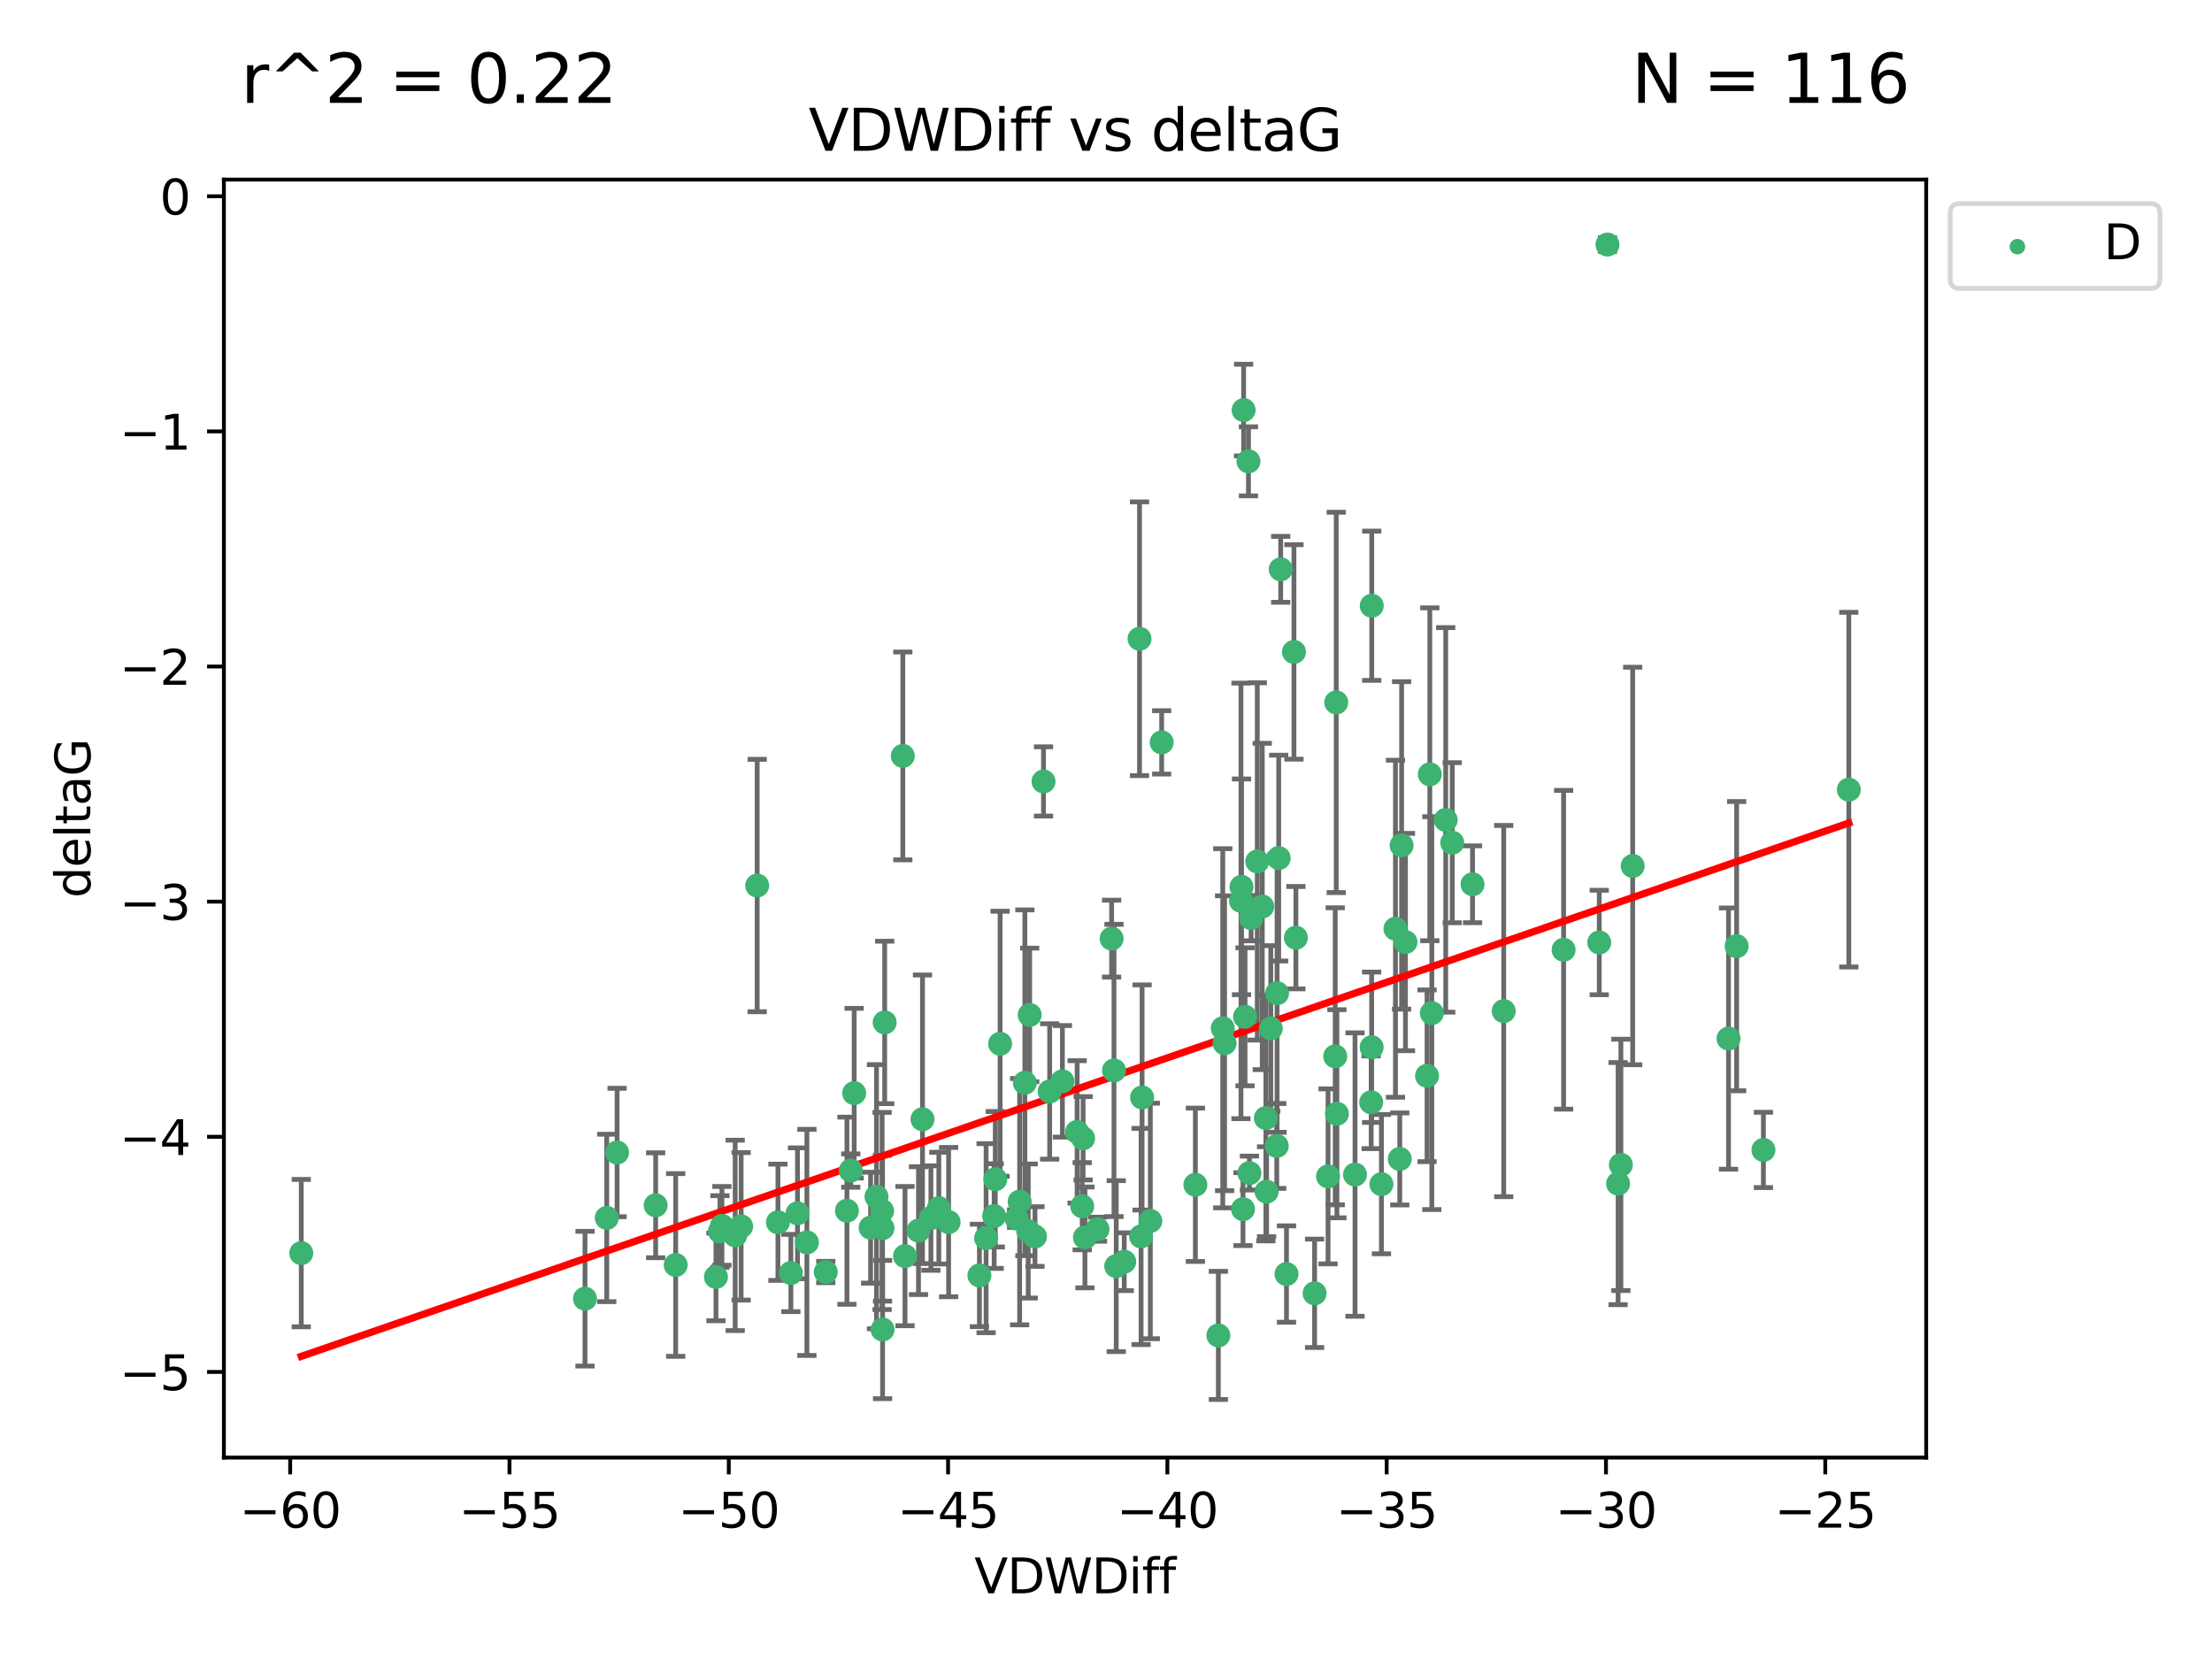 <?xml version="1.0" encoding="utf-8" standalone="no"?>
<!DOCTYPE svg PUBLIC "-//W3C//DTD SVG 1.1//EN"
  "http://www.w3.org/Graphics/SVG/1.1/DTD/svg11.dtd">
<svg xmlns:xlink="http://www.w3.org/1999/xlink" width="460.8pt" height="345.6pt" viewBox="0 0 460.8 345.6" xmlns="http://www.w3.org/2000/svg" version="1.1">
 <defs>
  <style type="text/css">*{stroke-linejoin: round; stroke-linecap: butt}</style>
 </defs>
 <g id="figure_1">
  <g id="patch_1">
   <path d="M 0 345.6 
L 460.8 345.6 
L 460.8 0 
L 0 0 
z
" style="fill: #ffffff"/>
  </g>
  <g id="axes_1">
   <g id="patch_2">
    <path d="M 46.64 303.64 
L 401.26 303.64 
L 401.26 37.411 
L 46.64 37.411 
z
" style="fill: #ffffff"/>
   </g>
   <g id="PathCollection_1">
    <defs>
     <path id="m85801a0bbf" d="M 0 1.118 
C 0.297 1.118 0.581 1 0.791 0.791 
C 1 0.581 1.118 0.297 1.118 0 
C 1.118 -0.297 1 -0.581 0.791 -0.791 
C 0.581 -1 0.297 -1.118 0 -1.118 
C -0.297 -1.118 -0.581 -1 -0.791 -0.791 
C -1 -0.581 -1.118 -0.297 -1.118 0 
C -1.118 0.297 -1 0.581 -0.791 0.791 
C -0.581 1 -0.297 1.118 0 1.118 
z
" style="stroke: #3cb371"/>
    </defs>
    <g clip-path="url(#p818d4aa126)">
     <use xlink:href="#m85801a0bbf" x="62.759" y="261.05" style="fill: #3cb371; stroke: #3cb371"/>
     <use xlink:href="#m85801a0bbf" x="150.39" y="255.368" style="fill: #3cb371; stroke: #3cb371"/>
     <use xlink:href="#m85801a0bbf" x="149.972" y="256.538" style="fill: #3cb371; stroke: #3cb371"/>
     <use xlink:href="#m85801a0bbf" x="140.758" y="263.519" style="fill: #3cb371; stroke: #3cb371"/>
     <use xlink:href="#m85801a0bbf" x="121.866" y="270.54" style="fill: #3cb371; stroke: #3cb371"/>
     <use xlink:href="#m85801a0bbf" x="182.591" y="249.296" style="fill: #3cb371; stroke: #3cb371"/>
     <use xlink:href="#m85801a0bbf" x="164.754" y="265.193" style="fill: #3cb371; stroke: #3cb371"/>
     <use xlink:href="#m85801a0bbf" x="177.23" y="243.848" style="fill: #3cb371; stroke: #3cb371"/>
     <use xlink:href="#m85801a0bbf" x="149.145" y="266.006" style="fill: #3cb371; stroke: #3cb371"/>
     <use xlink:href="#m85801a0bbf" x="183.856" y="276.965" style="fill: #3cb371; stroke: #3cb371"/>
     <use xlink:href="#m85801a0bbf" x="195.578" y="251.676" style="fill: #3cb371; stroke: #3cb371"/>
     <use xlink:href="#m85801a0bbf" x="168.091" y="258.816" style="fill: #3cb371; stroke: #3cb371"/>
     <use xlink:href="#m85801a0bbf" x="136.585" y="251.085" style="fill: #3cb371; stroke: #3cb371"/>
     <use xlink:href="#m85801a0bbf" x="213.498" y="225.566" style="fill: #3cb371; stroke: #3cb371"/>
     <use xlink:href="#m85801a0bbf" x="234.201" y="262.839" style="fill: #3cb371; stroke: #3cb371"/>
     <use xlink:href="#m85801a0bbf" x="166.134" y="252.75" style="fill: #3cb371; stroke: #3cb371"/>
     <use xlink:href="#m85801a0bbf" x="184.296" y="212.996" style="fill: #3cb371; stroke: #3cb371"/>
     <use xlink:href="#m85801a0bbf" x="191.341" y="256.365" style="fill: #3cb371; stroke: #3cb371"/>
     <use xlink:href="#m85801a0bbf" x="126.398" y="253.714" style="fill: #3cb371; stroke: #3cb371"/>
     <use xlink:href="#m85801a0bbf" x="177.938" y="227.722" style="fill: #3cb371; stroke: #3cb371"/>
     <use xlink:href="#m85801a0bbf" x="207.335" y="245.657" style="fill: #3cb371; stroke: #3cb371"/>
     <use xlink:href="#m85801a0bbf" x="224.384" y="235.793" style="fill: #3cb371; stroke: #3cb371"/>
     <use xlink:href="#m85801a0bbf" x="204.031" y="265.693" style="fill: #3cb371; stroke: #3cb371"/>
     <use xlink:href="#m85801a0bbf" x="214.501" y="211.425" style="fill: #3cb371; stroke: #3cb371"/>
     <use xlink:href="#m85801a0bbf" x="278.364" y="146.325" style="fill: #3cb371; stroke: #3cb371"/>
     <use xlink:href="#m85801a0bbf" x="176.433" y="252.209" style="fill: #3cb371; stroke: #3cb371"/>
     <use xlink:href="#m85801a0bbf" x="192.172" y="233.166" style="fill: #3cb371; stroke: #3cb371"/>
     <use xlink:href="#m85801a0bbf" x="183.759" y="252.263" style="fill: #3cb371; stroke: #3cb371"/>
     <use xlink:href="#m85801a0bbf" x="260.08" y="96.109" style="fill: #3cb371; stroke: #3cb371"/>
     <use xlink:href="#m85801a0bbf" x="225.631" y="237.117" style="fill: #3cb371; stroke: #3cb371"/>
     <use xlink:href="#m85801a0bbf" x="193.928" y="253.744" style="fill: #3cb371; stroke: #3cb371"/>
     <use xlink:href="#m85801a0bbf" x="207.103" y="253.329" style="fill: #3cb371; stroke: #3cb371"/>
     <use xlink:href="#m85801a0bbf" x="276.658" y="245.064" style="fill: #3cb371; stroke: #3cb371"/>
     <use xlink:href="#m85801a0bbf" x="128.55" y="240.09" style="fill: #3cb371; stroke: #3cb371"/>
     <use xlink:href="#m85801a0bbf" x="269.555" y="135.81" style="fill: #3cb371; stroke: #3cb371"/>
     <use xlink:href="#m85801a0bbf" x="237.708" y="257.576" style="fill: #3cb371; stroke: #3cb371"/>
     <use xlink:href="#m85801a0bbf" x="214.2" y="256.439" style="fill: #3cb371; stroke: #3cb371"/>
     <use xlink:href="#m85801a0bbf" x="197.614" y="254.584" style="fill: #3cb371; stroke: #3cb371"/>
     <use xlink:href="#m85801a0bbf" x="153.156" y="257.352" style="fill: #3cb371; stroke: #3cb371"/>
     <use xlink:href="#m85801a0bbf" x="208.339" y="217.435" style="fill: #3cb371; stroke: #3cb371"/>
     <use xlink:href="#m85801a0bbf" x="266.792" y="118.6" style="fill: #3cb371; stroke: #3cb371"/>
     <use xlink:href="#m85801a0bbf" x="162.058" y="254.623" style="fill: #3cb371; stroke: #3cb371"/>
     <use xlink:href="#m85801a0bbf" x="253.803" y="278.191" style="fill: #3cb371; stroke: #3cb371"/>
     <use xlink:href="#m85801a0bbf" x="154.394" y="255.468" style="fill: #3cb371; stroke: #3cb371"/>
     <use xlink:href="#m85801a0bbf" x="212.41" y="250.327" style="fill: #3cb371; stroke: #3cb371"/>
     <use xlink:href="#m85801a0bbf" x="181.363" y="255.746" style="fill: #3cb371; stroke: #3cb371"/>
     <use xlink:href="#m85801a0bbf" x="260.625" y="191.267" style="fill: #3cb371; stroke: #3cb371"/>
     <use xlink:href="#m85801a0bbf" x="258.941" y="251.886" style="fill: #3cb371; stroke: #3cb371"/>
     <use xlink:href="#m85801a0bbf" x="211.783" y="253.858" style="fill: #3cb371; stroke: #3cb371"/>
     <use xlink:href="#m85801a0bbf" x="215.606" y="257.591" style="fill: #3cb371; stroke: #3cb371"/>
     <use xlink:href="#m85801a0bbf" x="239.635" y="254.349" style="fill: #3cb371; stroke: #3cb371"/>
     <use xlink:href="#m85801a0bbf" x="205.42" y="257.935" style="fill: #3cb371; stroke: #3cb371"/>
     <use xlink:href="#m85801a0bbf" x="249.021" y="246.808" style="fill: #3cb371; stroke: #3cb371"/>
     <use xlink:href="#m85801a0bbf" x="188.53" y="261.668" style="fill: #3cb371; stroke: #3cb371"/>
     <use xlink:href="#m85801a0bbf" x="306.757" y="184.21" style="fill: #3cb371; stroke: #3cb371"/>
     <use xlink:href="#m85801a0bbf" x="221.318" y="225.26" style="fill: #3cb371; stroke: #3cb371"/>
     <use xlink:href="#m85801a0bbf" x="232.065" y="222.993" style="fill: #3cb371; stroke: #3cb371"/>
     <use xlink:href="#m85801a0bbf" x="172.021" y="264.984" style="fill: #3cb371; stroke: #3cb371"/>
     <use xlink:href="#m85801a0bbf" x="228.623" y="256.065" style="fill: #3cb371; stroke: #3cb371"/>
     <use xlink:href="#m85801a0bbf" x="183.845" y="255.854" style="fill: #3cb371; stroke: #3cb371"/>
     <use xlink:href="#m85801a0bbf" x="157.736" y="184.474" style="fill: #3cb371; stroke: #3cb371"/>
     <use xlink:href="#m85801a0bbf" x="259.07" y="85.426" style="fill: #3cb371; stroke: #3cb371"/>
     <use xlink:href="#m85801a0bbf" x="241.998" y="154.65" style="fill: #3cb371; stroke: #3cb371"/>
     <use xlink:href="#m85801a0bbf" x="266.378" y="178.754" style="fill: #3cb371; stroke: #3cb371"/>
     <use xlink:href="#m85801a0bbf" x="278.152" y="220.05" style="fill: #3cb371; stroke: #3cb371"/>
     <use xlink:href="#m85801a0bbf" x="285.739" y="218.163" style="fill: #3cb371; stroke: #3cb371"/>
     <use xlink:href="#m85801a0bbf" x="217.383" y="162.788" style="fill: #3cb371; stroke: #3cb371"/>
     <use xlink:href="#m85801a0bbf" x="258.517" y="187.67" style="fill: #3cb371; stroke: #3cb371"/>
     <use xlink:href="#m85801a0bbf" x="226.009" y="257.776" style="fill: #3cb371; stroke: #3cb371"/>
     <use xlink:href="#m85801a0bbf" x="237.916" y="228.618" style="fill: #3cb371; stroke: #3cb371"/>
     <use xlink:href="#m85801a0bbf" x="325.728" y="197.855" style="fill: #3cb371; stroke: #3cb371"/>
     <use xlink:href="#m85801a0bbf" x="258.63" y="184.741" style="fill: #3cb371; stroke: #3cb371"/>
     <use xlink:href="#m85801a0bbf" x="302.526" y="175.554" style="fill: #3cb371; stroke: #3cb371"/>
     <use xlink:href="#m85801a0bbf" x="298.274" y="211.054" style="fill: #3cb371; stroke: #3cb371"/>
     <use xlink:href="#m85801a0bbf" x="231.573" y="195.528" style="fill: #3cb371; stroke: #3cb371"/>
     <use xlink:href="#m85801a0bbf" x="255.104" y="217.325" style="fill: #3cb371; stroke: #3cb371"/>
     <use xlink:href="#m85801a0bbf" x="290.703" y="193.467" style="fill: #3cb371; stroke: #3cb371"/>
     <use xlink:href="#m85801a0bbf" x="269.957" y="195.339" style="fill: #3cb371; stroke: #3cb371"/>
     <use xlink:href="#m85801a0bbf" x="267.999" y="265.408" style="fill: #3cb371; stroke: #3cb371"/>
     <use xlink:href="#m85801a0bbf" x="263.707" y="232.91" style="fill: #3cb371; stroke: #3cb371"/>
     <use xlink:href="#m85801a0bbf" x="232.532" y="263.755" style="fill: #3cb371; stroke: #3cb371"/>
     <use xlink:href="#m85801a0bbf" x="263.853" y="248.247" style="fill: #3cb371; stroke: #3cb371"/>
     <use xlink:href="#m85801a0bbf" x="291.982" y="176.116" style="fill: #3cb371; stroke: #3cb371"/>
     <use xlink:href="#m85801a0bbf" x="259.365" y="211.81" style="fill: #3cb371; stroke: #3cb371"/>
     <use xlink:href="#m85801a0bbf" x="261.914" y="179.448" style="fill: #3cb371; stroke: #3cb371"/>
     <use xlink:href="#m85801a0bbf" x="285.76" y="126.19" style="fill: #3cb371; stroke: #3cb371"/>
     <use xlink:href="#m85801a0bbf" x="237.383" y="133.065" style="fill: #3cb371; stroke: #3cb371"/>
     <use xlink:href="#m85801a0bbf" x="264.726" y="214.246" style="fill: #3cb371; stroke: #3cb371"/>
     <use xlink:href="#m85801a0bbf" x="266.038" y="206.91" style="fill: #3cb371; stroke: #3cb371"/>
     <use xlink:href="#m85801a0bbf" x="287.777" y="246.684" style="fill: #3cb371; stroke: #3cb371"/>
     <use xlink:href="#m85801a0bbf" x="188.074" y="157.472" style="fill: #3cb371; stroke: #3cb371"/>
     <use xlink:href="#m85801a0bbf" x="297.856" y="161.3" style="fill: #3cb371; stroke: #3cb371"/>
     <use xlink:href="#m85801a0bbf" x="292.783" y="196.245" style="fill: #3cb371; stroke: #3cb371"/>
     <use xlink:href="#m85801a0bbf" x="265.972" y="238.721" style="fill: #3cb371; stroke: #3cb371"/>
     <use xlink:href="#m85801a0bbf" x="254.724" y="214.205" style="fill: #3cb371; stroke: #3cb371"/>
     <use xlink:href="#m85801a0bbf" x="218.663" y="227.372" style="fill: #3cb371; stroke: #3cb371"/>
     <use xlink:href="#m85801a0bbf" x="225.441" y="251.283" style="fill: #3cb371; stroke: #3cb371"/>
     <use xlink:href="#m85801a0bbf" x="262.951" y="188.834" style="fill: #3cb371; stroke: #3cb371"/>
     <use xlink:href="#m85801a0bbf" x="297.279" y="224.108" style="fill: #3cb371; stroke: #3cb371"/>
     <use xlink:href="#m85801a0bbf" x="291.597" y="241.431" style="fill: #3cb371; stroke: #3cb371"/>
     <use xlink:href="#m85801a0bbf" x="301.17" y="170.802" style="fill: #3cb371; stroke: #3cb371"/>
     <use xlink:href="#m85801a0bbf" x="260.278" y="244.371" style="fill: #3cb371; stroke: #3cb371"/>
     <use xlink:href="#m85801a0bbf" x="278.501" y="232.017" style="fill: #3cb371; stroke: #3cb371"/>
     <use xlink:href="#m85801a0bbf" x="334.865" y="50.942" style="fill: #3cb371; stroke: #3cb371"/>
     <use xlink:href="#m85801a0bbf" x="340.119" y="180.399" style="fill: #3cb371; stroke: #3cb371"/>
     <use xlink:href="#m85801a0bbf" x="313.253" y="210.624" style="fill: #3cb371; stroke: #3cb371"/>
     <use xlink:href="#m85801a0bbf" x="282.275" y="244.684" style="fill: #3cb371; stroke: #3cb371"/>
     <use xlink:href="#m85801a0bbf" x="333.153" y="196.334" style="fill: #3cb371; stroke: #3cb371"/>
     <use xlink:href="#m85801a0bbf" x="337.081" y="246.567" style="fill: #3cb371; stroke: #3cb371"/>
     <use xlink:href="#m85801a0bbf" x="337.661" y="242.662" style="fill: #3cb371; stroke: #3cb371"/>
     <use xlink:href="#m85801a0bbf" x="273.855" y="269.421" style="fill: #3cb371; stroke: #3cb371"/>
     <use xlink:href="#m85801a0bbf" x="285.641" y="229.627" style="fill: #3cb371; stroke: #3cb371"/>
     <use xlink:href="#m85801a0bbf" x="360.081" y="216.352" style="fill: #3cb371; stroke: #3cb371"/>
     <use xlink:href="#m85801a0bbf" x="367.351" y="239.55" style="fill: #3cb371; stroke: #3cb371"/>
     <use xlink:href="#m85801a0bbf" x="361.773" y="197.101" style="fill: #3cb371; stroke: #3cb371"/>
     <use xlink:href="#m85801a0bbf" x="385.141" y="164.5" style="fill: #3cb371; stroke: #3cb371"/>
    </g>
   </g>
   <g id="matplotlib.axis_1">
    <g id="xtick_1">
     <g id="line2d_1">
      <defs>
       <path id="md2b68cf2a8" d="M 0 0 
L 0 3.5 
" style="stroke: #000000; stroke-width: 0.8"/>
      </defs>
      <g>
       <use xlink:href="#md2b68cf2a8" x="60.449" y="303.64" style="stroke: #000000; stroke-width: 0.8"/>
      </g>
     </g>
     <g id="text_1">
      <!-- −60 -->
      <g transform="translate(49.897 318.238)scale(0.1 -0.1)">
       <defs>
        <path id="DejaVuSans-2212" d="M 678 2272 
L 4684 2272 
L 4684 1741 
L 678 1741 
L 678 2272 
z
" transform="scale(0.016)"/>
        <path id="DejaVuSans-36" d="M 2113 2584 
Q 1688 2584 1439 2293 
Q 1191 2003 1191 1497 
Q 1191 994 1439 701 
Q 1688 409 2113 409 
Q 2538 409 2786 701 
Q 3034 994 3034 1497 
Q 3034 2003 2786 2293 
Q 2538 2584 2113 2584 
z
M 3366 4563 
L 3366 3988 
Q 3128 4100 2886 4159 
Q 2644 4219 2406 4219 
Q 1781 4219 1451 3797 
Q 1122 3375 1075 2522 
Q 1259 2794 1537 2939 
Q 1816 3084 2150 3084 
Q 2853 3084 3261 2657 
Q 3669 2231 3669 1497 
Q 3669 778 3244 343 
Q 2819 -91 2113 -91 
Q 1303 -91 875 529 
Q 447 1150 447 2328 
Q 447 3434 972 4092 
Q 1497 4750 2381 4750 
Q 2619 4750 2861 4703 
Q 3103 4656 3366 4563 
z
" transform="scale(0.016)"/>
        <path id="DejaVuSans-30" d="M 2034 4250 
Q 1547 4250 1301 3770 
Q 1056 3291 1056 2328 
Q 1056 1369 1301 889 
Q 1547 409 2034 409 
Q 2525 409 2770 889 
Q 3016 1369 3016 2328 
Q 3016 3291 2770 3770 
Q 2525 4250 2034 4250 
z
M 2034 4750 
Q 2819 4750 3233 4129 
Q 3647 3509 3647 2328 
Q 3647 1150 3233 529 
Q 2819 -91 2034 -91 
Q 1250 -91 836 529 
Q 422 1150 422 2328 
Q 422 3509 836 4129 
Q 1250 4750 2034 4750 
z
" transform="scale(0.016)"/>
       </defs>
       <use xlink:href="#DejaVuSans-2212"/>
       <use xlink:href="#DejaVuSans-36" x="83.789"/>
       <use xlink:href="#DejaVuSans-30" x="147.412"/>
      </g>
     </g>
    </g>
    <g id="xtick_2">
     <g id="line2d_2">
      <g>
       <use xlink:href="#md2b68cf2a8" x="106.133" y="303.64" style="stroke: #000000; stroke-width: 0.8"/>
      </g>
     </g>
     <g id="text_2">
      <!-- −55 -->
      <g transform="translate(95.581 318.238)scale(0.1 -0.1)">
       <defs>
        <path id="DejaVuSans-35" d="M 691 4666 
L 3169 4666 
L 3169 4134 
L 1269 4134 
L 1269 2991 
Q 1406 3038 1543 3061 
Q 1681 3084 1819 3084 
Q 2600 3084 3056 2656 
Q 3513 2228 3513 1497 
Q 3513 744 3044 326 
Q 2575 -91 1722 -91 
Q 1428 -91 1123 -41 
Q 819 9 494 109 
L 494 744 
Q 775 591 1075 516 
Q 1375 441 1709 441 
Q 2250 441 2565 725 
Q 2881 1009 2881 1497 
Q 2881 1984 2565 2268 
Q 2250 2553 1709 2553 
Q 1456 2553 1204 2497 
Q 953 2441 691 2322 
L 691 4666 
z
" transform="scale(0.016)"/>
       </defs>
       <use xlink:href="#DejaVuSans-2212"/>
       <use xlink:href="#DejaVuSans-35" x="83.789"/>
       <use xlink:href="#DejaVuSans-35" x="147.412"/>
      </g>
     </g>
    </g>
    <g id="xtick_3">
     <g id="line2d_3">
      <g>
       <use xlink:href="#md2b68cf2a8" x="151.817" y="303.64" style="stroke: #000000; stroke-width: 0.8"/>
      </g>
     </g>
     <g id="text_3">
      <!-- −50 -->
      <g transform="translate(141.265 318.238)scale(0.1 -0.1)">
       <use xlink:href="#DejaVuSans-2212"/>
       <use xlink:href="#DejaVuSans-35" x="83.789"/>
       <use xlink:href="#DejaVuSans-30" x="147.412"/>
      </g>
     </g>
    </g>
    <g id="xtick_4">
     <g id="line2d_4">
      <g>
       <use xlink:href="#md2b68cf2a8" x="197.501" y="303.64" style="stroke: #000000; stroke-width: 0.8"/>
      </g>
     </g>
     <g id="text_4">
      <!-- −45 -->
      <g transform="translate(186.949 318.238)scale(0.1 -0.1)">
       <defs>
        <path id="DejaVuSans-34" d="M 2419 4116 
L 825 1625 
L 2419 1625 
L 2419 4116 
z
M 2253 4666 
L 3047 4666 
L 3047 1625 
L 3713 1625 
L 3713 1100 
L 3047 1100 
L 3047 0 
L 2419 0 
L 2419 1100 
L 313 1100 
L 313 1709 
L 2253 4666 
z
" transform="scale(0.016)"/>
       </defs>
       <use xlink:href="#DejaVuSans-2212"/>
       <use xlink:href="#DejaVuSans-34" x="83.789"/>
       <use xlink:href="#DejaVuSans-35" x="147.412"/>
      </g>
     </g>
    </g>
    <g id="xtick_5">
     <g id="line2d_5">
      <g>
       <use xlink:href="#md2b68cf2a8" x="243.185" y="303.64" style="stroke: #000000; stroke-width: 0.8"/>
      </g>
     </g>
     <g id="text_5">
      <!-- −40 -->
      <g transform="translate(232.632 318.238)scale(0.1 -0.1)">
       <use xlink:href="#DejaVuSans-2212"/>
       <use xlink:href="#DejaVuSans-34" x="83.789"/>
       <use xlink:href="#DejaVuSans-30" x="147.412"/>
      </g>
     </g>
    </g>
    <g id="xtick_6">
     <g id="line2d_6">
      <g>
       <use xlink:href="#md2b68cf2a8" x="288.869" y="303.64" style="stroke: #000000; stroke-width: 0.8"/>
      </g>
     </g>
     <g id="text_6">
      <!-- −35 -->
      <g transform="translate(278.316 318.238)scale(0.1 -0.1)">
       <defs>
        <path id="DejaVuSans-33" d="M 2597 2516 
Q 3050 2419 3304 2112 
Q 3559 1806 3559 1356 
Q 3559 666 3084 287 
Q 2609 -91 1734 -91 
Q 1441 -91 1130 -33 
Q 819 25 488 141 
L 488 750 
Q 750 597 1062 519 
Q 1375 441 1716 441 
Q 2309 441 2620 675 
Q 2931 909 2931 1356 
Q 2931 1769 2642 2001 
Q 2353 2234 1838 2234 
L 1294 2234 
L 1294 2753 
L 1863 2753 
Q 2328 2753 2575 2939 
Q 2822 3125 2822 3475 
Q 2822 3834 2567 4026 
Q 2313 4219 1838 4219 
Q 1578 4219 1281 4162 
Q 984 4106 628 3988 
L 628 4550 
Q 988 4650 1302 4700 
Q 1616 4750 1894 4750 
Q 2613 4750 3031 4423 
Q 3450 4097 3450 3541 
Q 3450 3153 3228 2886 
Q 3006 2619 2597 2516 
z
" transform="scale(0.016)"/>
       </defs>
       <use xlink:href="#DejaVuSans-2212"/>
       <use xlink:href="#DejaVuSans-33" x="83.789"/>
       <use xlink:href="#DejaVuSans-35" x="147.412"/>
      </g>
     </g>
    </g>
    <g id="xtick_7">
     <g id="line2d_7">
      <g>
       <use xlink:href="#md2b68cf2a8" x="334.552" y="303.64" style="stroke: #000000; stroke-width: 0.8"/>
      </g>
     </g>
     <g id="text_7">
      <!-- −30 -->
      <g transform="translate(324 318.238)scale(0.1 -0.1)">
       <use xlink:href="#DejaVuSans-2212"/>
       <use xlink:href="#DejaVuSans-33" x="83.789"/>
       <use xlink:href="#DejaVuSans-30" x="147.412"/>
      </g>
     </g>
    </g>
    <g id="xtick_8">
     <g id="line2d_8">
      <g>
       <use xlink:href="#md2b68cf2a8" x="380.236" y="303.64" style="stroke: #000000; stroke-width: 0.8"/>
      </g>
     </g>
     <g id="text_8">
      <!-- −25 -->
      <g transform="translate(369.684 318.238)scale(0.1 -0.1)">
       <defs>
        <path id="DejaVuSans-32" d="M 1228 531 
L 3431 531 
L 3431 0 
L 469 0 
L 469 531 
Q 828 903 1448 1529 
Q 2069 2156 2228 2338 
Q 2531 2678 2651 2914 
Q 2772 3150 2772 3378 
Q 2772 3750 2511 3984 
Q 2250 4219 1831 4219 
Q 1534 4219 1204 4116 
Q 875 4013 500 3803 
L 500 4441 
Q 881 4594 1212 4672 
Q 1544 4750 1819 4750 
Q 2544 4750 2975 4387 
Q 3406 4025 3406 3419 
Q 3406 3131 3298 2873 
Q 3191 2616 2906 2266 
Q 2828 2175 2409 1742 
Q 1991 1309 1228 531 
z
" transform="scale(0.016)"/>
       </defs>
       <use xlink:href="#DejaVuSans-2212"/>
       <use xlink:href="#DejaVuSans-32" x="83.789"/>
       <use xlink:href="#DejaVuSans-35" x="147.412"/>
      </g>
     </g>
    </g>
    <g id="text_9">
     <!-- VDWDiff -->
     <g transform="translate(202.977 331.917)scale(0.1 -0.1)">
      <defs>
       <path id="DejaVuSans-56" d="M 1831 0 
L 50 4666 
L 709 4666 
L 2188 738 
L 3669 4666 
L 4325 4666 
L 2547 0 
L 1831 0 
z
" transform="scale(0.016)"/>
       <path id="DejaVuSans-44" d="M 1259 4147 
L 1259 519 
L 2022 519 
Q 2988 519 3436 956 
Q 3884 1394 3884 2338 
Q 3884 3275 3436 3711 
Q 2988 4147 2022 4147 
L 1259 4147 
z
M 628 4666 
L 1925 4666 
Q 3281 4666 3915 4102 
Q 4550 3538 4550 2338 
Q 4550 1131 3912 565 
Q 3275 0 1925 0 
L 628 0 
L 628 4666 
z
" transform="scale(0.016)"/>
       <path id="DejaVuSans-57" d="M 213 4666 
L 850 4666 
L 1831 722 
L 2809 4666 
L 3519 4666 
L 4500 722 
L 5478 4666 
L 6119 4666 
L 4947 0 
L 4153 0 
L 3169 4050 
L 2175 0 
L 1381 0 
L 213 4666 
z
" transform="scale(0.016)"/>
       <path id="DejaVuSans-69" d="M 603 3500 
L 1178 3500 
L 1178 0 
L 603 0 
L 603 3500 
z
M 603 4863 
L 1178 4863 
L 1178 4134 
L 603 4134 
L 603 4863 
z
" transform="scale(0.016)"/>
       <path id="DejaVuSans-66" d="M 2375 4863 
L 2375 4384 
L 1825 4384 
Q 1516 4384 1395 4259 
Q 1275 4134 1275 3809 
L 1275 3500 
L 2222 3500 
L 2222 3053 
L 1275 3053 
L 1275 0 
L 697 0 
L 697 3053 
L 147 3053 
L 147 3500 
L 697 3500 
L 697 3744 
Q 697 4328 969 4595 
Q 1241 4863 1831 4863 
L 2375 4863 
z
" transform="scale(0.016)"/>
      </defs>
      <use xlink:href="#DejaVuSans-56"/>
      <use xlink:href="#DejaVuSans-44" x="68.408"/>
      <use xlink:href="#DejaVuSans-57" x="145.41"/>
      <use xlink:href="#DejaVuSans-44" x="244.287"/>
      <use xlink:href="#DejaVuSans-69" x="321.289"/>
      <use xlink:href="#DejaVuSans-66" x="349.072"/>
      <use xlink:href="#DejaVuSans-66" x="384.277"/>
     </g>
    </g>
   </g>
   <g id="matplotlib.axis_2">
    <g id="ytick_1">
     <g id="line2d_9">
      <defs>
       <path id="m29d53683fe" d="M 0 0 
L -3.5 0 
" style="stroke: #000000; stroke-width: 0.8"/>
      </defs>
      <g>
       <use xlink:href="#m29d53683fe" x="46.64" y="285.796" style="stroke: #000000; stroke-width: 0.8"/>
      </g>
     </g>
     <g id="text_10">
      <!-- −5 -->
      <g transform="translate(24.898 289.595)scale(0.1 -0.1)">
       <use xlink:href="#DejaVuSans-2212"/>
       <use xlink:href="#DejaVuSans-35" x="83.789"/>
      </g>
     </g>
    </g>
    <g id="ytick_2">
     <g id="line2d_10">
      <g>
       <use xlink:href="#m29d53683fe" x="46.64" y="236.814" style="stroke: #000000; stroke-width: 0.8"/>
      </g>
     </g>
     <g id="text_11">
      <!-- −4 -->
      <g transform="translate(24.898 240.613)scale(0.1 -0.1)">
       <use xlink:href="#DejaVuSans-2212"/>
       <use xlink:href="#DejaVuSans-34" x="83.789"/>
      </g>
     </g>
    </g>
    <g id="ytick_3">
     <g id="line2d_11">
      <g>
       <use xlink:href="#m29d53683fe" x="46.64" y="187.831" style="stroke: #000000; stroke-width: 0.8"/>
      </g>
     </g>
     <g id="text_12">
      <!-- −3 -->
      <g transform="translate(24.898 191.631)scale(0.1 -0.1)">
       <use xlink:href="#DejaVuSans-2212"/>
       <use xlink:href="#DejaVuSans-33" x="83.789"/>
      </g>
     </g>
    </g>
    <g id="ytick_4">
     <g id="line2d_12">
      <g>
       <use xlink:href="#m29d53683fe" x="46.64" y="138.849" style="stroke: #000000; stroke-width: 0.8"/>
      </g>
     </g>
     <g id="text_13">
      <!-- −2 -->
      <g transform="translate(24.898 142.648)scale(0.1 -0.1)">
       <use xlink:href="#DejaVuSans-2212"/>
       <use xlink:href="#DejaVuSans-32" x="83.789"/>
      </g>
     </g>
    </g>
    <g id="ytick_5">
     <g id="line2d_13">
      <g>
       <use xlink:href="#m29d53683fe" x="46.64" y="89.867" style="stroke: #000000; stroke-width: 0.8"/>
      </g>
     </g>
     <g id="text_14">
      <!-- −1 -->
      <g transform="translate(24.898 93.666)scale(0.1 -0.1)">
       <defs>
        <path id="DejaVuSans-31" d="M 794 531 
L 1825 531 
L 1825 4091 
L 703 3866 
L 703 4441 
L 1819 4666 
L 2450 4666 
L 2450 531 
L 3481 531 
L 3481 0 
L 794 0 
L 794 531 
z
" transform="scale(0.016)"/>
       </defs>
       <use xlink:href="#DejaVuSans-2212"/>
       <use xlink:href="#DejaVuSans-31" x="83.789"/>
      </g>
     </g>
    </g>
    <g id="ytick_6">
     <g id="line2d_14">
      <g>
       <use xlink:href="#m29d53683fe" x="46.64" y="40.885" style="stroke: #000000; stroke-width: 0.8"/>
      </g>
     </g>
     <g id="text_15">
      <!-- 0 -->
      <g transform="translate(33.278 44.684)scale(0.1 -0.1)">
       <use xlink:href="#DejaVuSans-30"/>
      </g>
     </g>
    </g>
    <g id="text_16">
     <!-- deltaG -->
     <g transform="translate(18.818 187.064)rotate(-90)scale(0.1 -0.1)">
      <defs>
       <path id="DejaVuSans-64" d="M 2906 2969 
L 2906 4863 
L 3481 4863 
L 3481 0 
L 2906 0 
L 2906 525 
Q 2725 213 2448 61 
Q 2172 -91 1784 -91 
Q 1150 -91 751 415 
Q 353 922 353 1747 
Q 353 2572 751 3078 
Q 1150 3584 1784 3584 
Q 2172 3584 2448 3432 
Q 2725 3281 2906 2969 
z
M 947 1747 
Q 947 1113 1208 752 
Q 1469 391 1925 391 
Q 2381 391 2643 752 
Q 2906 1113 2906 1747 
Q 2906 2381 2643 2742 
Q 2381 3103 1925 3103 
Q 1469 3103 1208 2742 
Q 947 2381 947 1747 
z
" transform="scale(0.016)"/>
       <path id="DejaVuSans-65" d="M 3597 1894 
L 3597 1613 
L 953 1613 
Q 991 1019 1311 708 
Q 1631 397 2203 397 
Q 2534 397 2845 478 
Q 3156 559 3463 722 
L 3463 178 
Q 3153 47 2828 -22 
Q 2503 -91 2169 -91 
Q 1331 -91 842 396 
Q 353 884 353 1716 
Q 353 2575 817 3079 
Q 1281 3584 2069 3584 
Q 2775 3584 3186 3129 
Q 3597 2675 3597 1894 
z
M 3022 2063 
Q 3016 2534 2758 2815 
Q 2500 3097 2075 3097 
Q 1594 3097 1305 2825 
Q 1016 2553 972 2059 
L 3022 2063 
z
" transform="scale(0.016)"/>
       <path id="DejaVuSans-6c" d="M 603 4863 
L 1178 4863 
L 1178 0 
L 603 0 
L 603 4863 
z
" transform="scale(0.016)"/>
       <path id="DejaVuSans-74" d="M 1172 4494 
L 1172 3500 
L 2356 3500 
L 2356 3053 
L 1172 3053 
L 1172 1153 
Q 1172 725 1289 603 
Q 1406 481 1766 481 
L 2356 481 
L 2356 0 
L 1766 0 
Q 1100 0 847 248 
Q 594 497 594 1153 
L 594 3053 
L 172 3053 
L 172 3500 
L 594 3500 
L 594 4494 
L 1172 4494 
z
" transform="scale(0.016)"/>
       <path id="DejaVuSans-61" d="M 2194 1759 
Q 1497 1759 1228 1600 
Q 959 1441 959 1056 
Q 959 750 1161 570 
Q 1363 391 1709 391 
Q 2188 391 2477 730 
Q 2766 1069 2766 1631 
L 2766 1759 
L 2194 1759 
z
M 3341 1997 
L 3341 0 
L 2766 0 
L 2766 531 
Q 2569 213 2275 61 
Q 1981 -91 1556 -91 
Q 1019 -91 701 211 
Q 384 513 384 1019 
Q 384 1609 779 1909 
Q 1175 2209 1959 2209 
L 2766 2209 
L 2766 2266 
Q 2766 2663 2505 2880 
Q 2244 3097 1772 3097 
Q 1472 3097 1187 3025 
Q 903 2953 641 2809 
L 641 3341 
Q 956 3463 1253 3523 
Q 1550 3584 1831 3584 
Q 2591 3584 2966 3190 
Q 3341 2797 3341 1997 
z
" transform="scale(0.016)"/>
       <path id="DejaVuSans-47" d="M 3809 666 
L 3809 1919 
L 2778 1919 
L 2778 2438 
L 4434 2438 
L 4434 434 
Q 4069 175 3628 42 
Q 3188 -91 2688 -91 
Q 1594 -91 976 548 
Q 359 1188 359 2328 
Q 359 3472 976 4111 
Q 1594 4750 2688 4750 
Q 3144 4750 3555 4637 
Q 3966 4525 4313 4306 
L 4313 3634 
Q 3963 3931 3569 4081 
Q 3175 4231 2741 4231 
Q 1884 4231 1454 3753 
Q 1025 3275 1025 2328 
Q 1025 1384 1454 906 
Q 1884 428 2741 428 
Q 3075 428 3337 486 
Q 3600 544 3809 666 
z
" transform="scale(0.016)"/>
      </defs>
      <use xlink:href="#DejaVuSans-64"/>
      <use xlink:href="#DejaVuSans-65" x="63.477"/>
      <use xlink:href="#DejaVuSans-6c" x="125"/>
      <use xlink:href="#DejaVuSans-74" x="152.783"/>
      <use xlink:href="#DejaVuSans-61" x="191.992"/>
      <use xlink:href="#DejaVuSans-47" x="253.271"/>
     </g>
    </g>
   </g>
   <g id="LineCollection_1">
    <path d="M 62.759 276.403 
L 62.759 245.697 
" clip-path="url(#p818d4aa126)" style="fill: none; stroke: #696969"/>
    <path d="M 150.39 263.573 
L 150.39 247.163 
" clip-path="url(#p818d4aa126)" style="fill: none; stroke: #696969"/>
    <path d="M 149.972 263.994 
L 149.972 249.083 
" clip-path="url(#p818d4aa126)" style="fill: none; stroke: #696969"/>
    <path d="M 140.758 282.55 
L 140.758 244.489 
" clip-path="url(#p818d4aa126)" style="fill: none; stroke: #696969"/>
    <path d="M 121.866 284.576 
L 121.866 256.504 
" clip-path="url(#p818d4aa126)" style="fill: none; stroke: #696969"/>
    <path d="M 182.591 276.807 
L 182.591 221.785 
" clip-path="url(#p818d4aa126)" style="fill: none; stroke: #696969"/>
    <path d="M 164.754 273.244 
L 164.754 257.143 
" clip-path="url(#p818d4aa126)" style="fill: none; stroke: #696969"/>
    <path d="M 177.23 247.321 
L 177.23 240.376 
" clip-path="url(#p818d4aa126)" style="fill: none; stroke: #696969"/>
    <path d="M 149.145 275.137 
L 149.145 256.875 
" clip-path="url(#p818d4aa126)" style="fill: none; stroke: #696969"/>
    <path d="M 183.856 291.367 
L 183.856 262.564 
" clip-path="url(#p818d4aa126)" style="fill: none; stroke: #696969"/>
    <path d="M 195.578 263.316 
L 195.578 240.036 
" clip-path="url(#p818d4aa126)" style="fill: none; stroke: #696969"/>
    <path d="M 168.091 282.366 
L 168.091 235.266 
" clip-path="url(#p818d4aa126)" style="fill: none; stroke: #696969"/>
    <path d="M 136.585 262.013 
L 136.585 240.158 
" clip-path="url(#p818d4aa126)" style="fill: none; stroke: #696969"/>
    <path d="M 213.498 261.582 
L 213.498 189.549 
" clip-path="url(#p818d4aa126)" style="fill: none; stroke: #696969"/>
    <path d="M 234.201 268.856 
L 234.201 256.821 
" clip-path="url(#p818d4aa126)" style="fill: none; stroke: #696969"/>
    <path d="M 166.134 266.384 
L 166.134 239.115 
" clip-path="url(#p818d4aa126)" style="fill: none; stroke: #696969"/>
    <path d="M 184.296 229.914 
L 184.296 196.077 
" clip-path="url(#p818d4aa126)" style="fill: none; stroke: #696969"/>
    <path d="M 191.341 269.681 
L 191.341 243.05 
" clip-path="url(#p818d4aa126)" style="fill: none; stroke: #696969"/>
    <path d="M 126.398 271.15 
L 126.398 236.279 
" clip-path="url(#p818d4aa126)" style="fill: none; stroke: #696969"/>
    <path d="M 177.938 245.39 
L 177.938 210.054 
" clip-path="url(#p818d4aa126)" style="fill: none; stroke: #696969"/>
    <path d="M 207.335 259.768 
L 207.335 231.546 
" clip-path="url(#p818d4aa126)" style="fill: none; stroke: #696969"/>
    <path d="M 224.384 250.624 
L 224.384 220.962 
" clip-path="url(#p818d4aa126)" style="fill: none; stroke: #696969"/>
    <path d="M 204.031 276.364 
L 204.031 255.022 
" clip-path="url(#p818d4aa126)" style="fill: none; stroke: #696969"/>
    <path d="M 214.501 225.342 
L 214.501 197.508 
" clip-path="url(#p818d4aa126)" style="fill: none; stroke: #696969"/>
    <path d="M 278.364 185.941 
L 278.364 106.709 
" clip-path="url(#p818d4aa126)" style="fill: none; stroke: #696969"/>
    <path d="M 176.433 271.704 
L 176.433 232.715 
" clip-path="url(#p818d4aa126)" style="fill: none; stroke: #696969"/>
    <path d="M 192.172 263.223 
L 192.172 203.11 
" clip-path="url(#p818d4aa126)" style="fill: none; stroke: #696969"/>
    <path d="M 183.759 272.796 
L 183.759 231.729 
" clip-path="url(#p818d4aa126)" style="fill: none; stroke: #696969"/>
    <path d="M 260.08 103.303 
L 260.08 88.915 
" clip-path="url(#p818d4aa126)" style="fill: none; stroke: #696969"/>
    <path d="M 225.631 245.795 
L 225.631 228.438 
" clip-path="url(#p818d4aa126)" style="fill: none; stroke: #696969"/>
    <path d="M 193.928 264.623 
L 193.928 242.864 
" clip-path="url(#p818d4aa126)" style="fill: none; stroke: #696969"/>
    <path d="M 207.103 264.23 
L 207.103 242.428 
" clip-path="url(#p818d4aa126)" style="fill: none; stroke: #696969"/>
    <path d="M 276.658 263.29 
L 276.658 226.837 
" clip-path="url(#p818d4aa126)" style="fill: none; stroke: #696969"/>
    <path d="M 128.55 253.465 
L 128.55 226.714 
" clip-path="url(#p818d4aa126)" style="fill: none; stroke: #696969"/>
    <path d="M 269.555 158.152 
L 269.555 113.468 
" clip-path="url(#p818d4aa126)" style="fill: none; stroke: #696969"/>
    <path d="M 237.708 280.092 
L 237.708 235.06 
" clip-path="url(#p818d4aa126)" style="fill: none; stroke: #696969"/>
    <path d="M 214.2 270.403 
L 214.2 242.474 
" clip-path="url(#p818d4aa126)" style="fill: none; stroke: #696969"/>
    <path d="M 197.614 270.131 
L 197.614 239.038 
" clip-path="url(#p818d4aa126)" style="fill: none; stroke: #696969"/>
    <path d="M 153.156 277.187 
L 153.156 237.518 
" clip-path="url(#p818d4aa126)" style="fill: none; stroke: #696969"/>
    <path d="M 208.339 245.044 
L 208.339 189.825 
" clip-path="url(#p818d4aa126)" style="fill: none; stroke: #696969"/>
    <path d="M 266.792 125.465 
L 266.792 111.735 
" clip-path="url(#p818d4aa126)" style="fill: none; stroke: #696969"/>
    <path d="M 162.058 266.732 
L 162.058 242.514 
" clip-path="url(#p818d4aa126)" style="fill: none; stroke: #696969"/>
    <path d="M 253.803 291.539 
L 253.803 264.843 
" clip-path="url(#p818d4aa126)" style="fill: none; stroke: #696969"/>
    <path d="M 154.394 270.834 
L 154.394 240.102 
" clip-path="url(#p818d4aa126)" style="fill: none; stroke: #696969"/>
    <path d="M 212.41 275.987 
L 212.41 224.668 
" clip-path="url(#p818d4aa126)" style="fill: none; stroke: #696969"/>
    <path d="M 181.363 267.302 
L 181.363 244.191 
" clip-path="url(#p818d4aa126)" style="fill: none; stroke: #696969"/>
    <path d="M 260.625 195.992 
L 260.625 186.541 
" clip-path="url(#p818d4aa126)" style="fill: none; stroke: #696969"/>
    <path d="M 258.941 259.478 
L 258.941 244.294 
" clip-path="url(#p818d4aa126)" style="fill: none; stroke: #696969"/>
    <path d="M 211.783 255.697 
L 211.783 252.02 
" clip-path="url(#p818d4aa126)" style="fill: none; stroke: #696969"/>
    <path d="M 215.606 263.801 
L 215.606 251.38 
" clip-path="url(#p818d4aa126)" style="fill: none; stroke: #696969"/>
    <path d="M 239.635 278.881 
L 239.635 229.817 
" clip-path="url(#p818d4aa126)" style="fill: none; stroke: #696969"/>
    <path d="M 205.42 277.625 
L 205.42 238.245 
" clip-path="url(#p818d4aa126)" style="fill: none; stroke: #696969"/>
    <path d="M 249.021 262.783 
L 249.021 230.833 
" clip-path="url(#p818d4aa126)" style="fill: none; stroke: #696969"/>
    <path d="M 188.53 276.172 
L 188.53 247.163 
" clip-path="url(#p818d4aa126)" style="fill: none; stroke: #696969"/>
    <path d="M 306.757 192.213 
L 306.757 176.208 
" clip-path="url(#p818d4aa126)" style="fill: none; stroke: #696969"/>
    <path d="M 221.318 236.879 
L 221.318 213.64 
" clip-path="url(#p818d4aa126)" style="fill: none; stroke: #696969"/>
    <path d="M 232.065 253.432 
L 232.065 192.554 
" clip-path="url(#p818d4aa126)" style="fill: none; stroke: #696969"/>
    <path d="M 172.021 267.203 
L 172.021 262.765 
" clip-path="url(#p818d4aa126)" style="fill: none; stroke: #696969"/>
    <path d="M 228.623 258.578 
L 228.623 253.553 
" clip-path="url(#p818d4aa126)" style="fill: none; stroke: #696969"/>
    <path d="M 183.845 271.047 
L 183.845 240.66 
" clip-path="url(#p818d4aa126)" style="fill: none; stroke: #696969"/>
    <path d="M 157.736 210.764 
L 157.736 158.184 
" clip-path="url(#p818d4aa126)" style="fill: none; stroke: #696969"/>
    <path d="M 259.07 94.973 
L 259.07 75.878 
" clip-path="url(#p818d4aa126)" style="fill: none; stroke: #696969"/>
    <path d="M 241.998 161.247 
L 241.998 148.054 
" clip-path="url(#p818d4aa126)" style="fill: none; stroke: #696969"/>
    <path d="M 266.378 200.186 
L 266.378 157.321 
" clip-path="url(#p818d4aa126)" style="fill: none; stroke: #696969"/>
    <path d="M 278.152 250.992 
L 278.152 189.107 
" clip-path="url(#p818d4aa126)" style="fill: none; stroke: #696969"/>
    <path d="M 285.739 233.824 
L 285.739 202.502 
" clip-path="url(#p818d4aa126)" style="fill: none; stroke: #696969"/>
    <path d="M 217.383 169.999 
L 217.383 155.576 
" clip-path="url(#p818d4aa126)" style="fill: none; stroke: #696969"/>
    <path d="M 258.517 233.036 
L 258.517 142.305 
" clip-path="url(#p818d4aa126)" style="fill: none; stroke: #696969"/>
    <path d="M 226.009 268.281 
L 226.009 247.272 
" clip-path="url(#p818d4aa126)" style="fill: none; stroke: #696969"/>
    <path d="M 237.916 252.071 
L 237.916 205.165 
" clip-path="url(#p818d4aa126)" style="fill: none; stroke: #696969"/>
    <path d="M 325.728 231.058 
L 325.728 164.651 
" clip-path="url(#p818d4aa126)" style="fill: none; stroke: #696969"/>
    <path d="M 258.63 207.206 
L 258.63 162.275 
" clip-path="url(#p818d4aa126)" style="fill: none; stroke: #696969"/>
    <path d="M 302.526 192.228 
L 302.526 158.88 
" clip-path="url(#p818d4aa126)" style="fill: none; stroke: #696969"/>
    <path d="M 298.274 251.968 
L 298.274 170.141 
" clip-path="url(#p818d4aa126)" style="fill: none; stroke: #696969"/>
    <path d="M 231.573 203.538 
L 231.573 187.519 
" clip-path="url(#p818d4aa126)" style="fill: none; stroke: #696969"/>
    <path d="M 255.104 248.04 
L 255.104 186.61 
" clip-path="url(#p818d4aa126)" style="fill: none; stroke: #696969"/>
    <path d="M 290.703 228.574 
L 290.703 158.36 
" clip-path="url(#p818d4aa126)" style="fill: none; stroke: #696969"/>
    <path d="M 269.957 206.003 
L 269.957 184.675 
" clip-path="url(#p818d4aa126)" style="fill: none; stroke: #696969"/>
    <path d="M 267.999 275.449 
L 267.999 255.368 
" clip-path="url(#p818d4aa126)" style="fill: none; stroke: #696969"/>
    <path d="M 263.707 258.509 
L 263.707 207.31 
" clip-path="url(#p818d4aa126)" style="fill: none; stroke: #696969"/>
    <path d="M 232.532 281.561 
L 232.532 245.95 
" clip-path="url(#p818d4aa126)" style="fill: none; stroke: #696969"/>
    <path d="M 263.853 257.609 
L 263.853 238.884 
" clip-path="url(#p818d4aa126)" style="fill: none; stroke: #696969"/>
    <path d="M 291.982 210.222 
L 291.982 142.01 
" clip-path="url(#p818d4aa126)" style="fill: none; stroke: #696969"/>
    <path d="M 259.365 226.185 
L 259.365 197.435 
" clip-path="url(#p818d4aa126)" style="fill: none; stroke: #696969"/>
    <path d="M 261.914 216.664 
L 261.914 142.232 
" clip-path="url(#p818d4aa126)" style="fill: none; stroke: #696969"/>
    <path d="M 285.76 141.739 
L 285.76 110.64 
" clip-path="url(#p818d4aa126)" style="fill: none; stroke: #696969"/>
    <path d="M 237.383 161.576 
L 237.383 104.553 
" clip-path="url(#p818d4aa126)" style="fill: none; stroke: #696969"/>
    <path d="M 264.726 231.493 
L 264.726 196.998 
" clip-path="url(#p818d4aa126)" style="fill: none; stroke: #696969"/>
    <path d="M 266.038 235.882 
L 266.038 177.938 
" clip-path="url(#p818d4aa126)" style="fill: none; stroke: #696969"/>
    <path d="M 287.777 261.188 
L 287.777 232.179 
" clip-path="url(#p818d4aa126)" style="fill: none; stroke: #696969"/>
    <path d="M 188.074 179.12 
L 188.074 135.824 
" clip-path="url(#p818d4aa126)" style="fill: none; stroke: #696969"/>
    <path d="M 297.856 195.97 
L 297.856 126.629 
" clip-path="url(#p818d4aa126)" style="fill: none; stroke: #696969"/>
    <path d="M 292.783 218.879 
L 292.783 173.612 
" clip-path="url(#p818d4aa126)" style="fill: none; stroke: #696969"/>
    <path d="M 265.972 247.557 
L 265.972 229.885 
" clip-path="url(#p818d4aa126)" style="fill: none; stroke: #696969"/>
    <path d="M 254.724 251.613 
L 254.724 176.797 
" clip-path="url(#p818d4aa126)" style="fill: none; stroke: #696969"/>
    <path d="M 218.663 241.479 
L 218.663 213.266 
" clip-path="url(#p818d4aa126)" style="fill: none; stroke: #696969"/>
    <path d="M 225.441 260.368 
L 225.441 242.198 
" clip-path="url(#p818d4aa126)" style="fill: none; stroke: #696969"/>
    <path d="M 262.951 222.822 
L 262.951 154.846 
" clip-path="url(#p818d4aa126)" style="fill: none; stroke: #696969"/>
    <path d="M 297.279 241.991 
L 297.279 206.224 
" clip-path="url(#p818d4aa126)" style="fill: none; stroke: #696969"/>
    <path d="M 291.597 251.015 
L 291.597 231.847 
" clip-path="url(#p818d4aa126)" style="fill: none; stroke: #696969"/>
    <path d="M 301.17 210.859 
L 301.17 130.745 
" clip-path="url(#p818d4aa126)" style="fill: none; stroke: #696969"/>
    <path d="M 260.278 247.899 
L 260.278 240.842 
" clip-path="url(#p818d4aa126)" style="fill: none; stroke: #696969"/>
    <path d="M 278.501 253.689 
L 278.501 210.344 
" clip-path="url(#p818d4aa126)" style="fill: none; stroke: #696969"/>
    <path d="M 334.865 52.372 
L 334.865 49.513 
" clip-path="url(#p818d4aa126)" style="fill: none; stroke: #696969"/>
    <path d="M 340.119 221.802 
L 340.119 138.996 
" clip-path="url(#p818d4aa126)" style="fill: none; stroke: #696969"/>
    <path d="M 313.253 249.29 
L 313.253 171.959 
" clip-path="url(#p818d4aa126)" style="fill: none; stroke: #696969"/>
    <path d="M 282.275 274.203 
L 282.275 215.165 
" clip-path="url(#p818d4aa126)" style="fill: none; stroke: #696969"/>
    <path d="M 333.153 207.215 
L 333.153 185.454 
" clip-path="url(#p818d4aa126)" style="fill: none; stroke: #696969"/>
    <path d="M 337.081 271.787 
L 337.081 221.347 
" clip-path="url(#p818d4aa126)" style="fill: none; stroke: #696969"/>
    <path d="M 337.661 268.84 
L 337.661 216.483 
" clip-path="url(#p818d4aa126)" style="fill: none; stroke: #696969"/>
    <path d="M 273.855 280.712 
L 273.855 258.129 
" clip-path="url(#p818d4aa126)" style="fill: none; stroke: #696969"/>
    <path d="M 285.641 239.284 
L 285.641 219.97 
" clip-path="url(#p818d4aa126)" style="fill: none; stroke: #696969"/>
    <path d="M 360.081 243.563 
L 360.081 189.141 
" clip-path="url(#p818d4aa126)" style="fill: none; stroke: #696969"/>
    <path d="M 367.351 247.395 
L 367.351 231.706 
" clip-path="url(#p818d4aa126)" style="fill: none; stroke: #696969"/>
    <path d="M 361.773 227.229 
L 361.773 166.972 
" clip-path="url(#p818d4aa126)" style="fill: none; stroke: #696969"/>
    <path d="M 385.141 201.438 
L 385.141 127.563 
" clip-path="url(#p818d4aa126)" style="fill: none; stroke: #696969"/>
   </g>
   <g id="line2d_15">
    <defs>
     <path id="md753a39132" d="M 2 0 
L -2 -0 
" style="stroke: #696969"/>
    </defs>
    <g clip-path="url(#p818d4aa126)">
     <use xlink:href="#md753a39132" x="62.759" y="276.403" style="fill: #696969; stroke: #696969"/>
     <use xlink:href="#md753a39132" x="150.39" y="263.573" style="fill: #696969; stroke: #696969"/>
     <use xlink:href="#md753a39132" x="149.972" y="263.994" style="fill: #696969; stroke: #696969"/>
     <use xlink:href="#md753a39132" x="140.758" y="282.55" style="fill: #696969; stroke: #696969"/>
     <use xlink:href="#md753a39132" x="121.866" y="284.576" style="fill: #696969; stroke: #696969"/>
     <use xlink:href="#md753a39132" x="182.591" y="276.807" style="fill: #696969; stroke: #696969"/>
     <use xlink:href="#md753a39132" x="164.754" y="273.244" style="fill: #696969; stroke: #696969"/>
     <use xlink:href="#md753a39132" x="177.23" y="247.321" style="fill: #696969; stroke: #696969"/>
     <use xlink:href="#md753a39132" x="149.145" y="275.137" style="fill: #696969; stroke: #696969"/>
     <use xlink:href="#md753a39132" x="183.856" y="291.367" style="fill: #696969; stroke: #696969"/>
     <use xlink:href="#md753a39132" x="195.578" y="263.316" style="fill: #696969; stroke: #696969"/>
     <use xlink:href="#md753a39132" x="168.091" y="282.366" style="fill: #696969; stroke: #696969"/>
     <use xlink:href="#md753a39132" x="136.585" y="262.013" style="fill: #696969; stroke: #696969"/>
     <use xlink:href="#md753a39132" x="213.498" y="261.582" style="fill: #696969; stroke: #696969"/>
     <use xlink:href="#md753a39132" x="234.201" y="268.856" style="fill: #696969; stroke: #696969"/>
     <use xlink:href="#md753a39132" x="166.134" y="266.384" style="fill: #696969; stroke: #696969"/>
     <use xlink:href="#md753a39132" x="184.296" y="229.914" style="fill: #696969; stroke: #696969"/>
     <use xlink:href="#md753a39132" x="191.341" y="269.681" style="fill: #696969; stroke: #696969"/>
     <use xlink:href="#md753a39132" x="126.398" y="271.15" style="fill: #696969; stroke: #696969"/>
     <use xlink:href="#md753a39132" x="177.938" y="245.39" style="fill: #696969; stroke: #696969"/>
     <use xlink:href="#md753a39132" x="207.335" y="259.768" style="fill: #696969; stroke: #696969"/>
     <use xlink:href="#md753a39132" x="224.384" y="250.624" style="fill: #696969; stroke: #696969"/>
     <use xlink:href="#md753a39132" x="204.031" y="276.364" style="fill: #696969; stroke: #696969"/>
     <use xlink:href="#md753a39132" x="214.501" y="225.342" style="fill: #696969; stroke: #696969"/>
     <use xlink:href="#md753a39132" x="278.364" y="185.941" style="fill: #696969; stroke: #696969"/>
     <use xlink:href="#md753a39132" x="176.433" y="271.704" style="fill: #696969; stroke: #696969"/>
     <use xlink:href="#md753a39132" x="192.172" y="263.223" style="fill: #696969; stroke: #696969"/>
     <use xlink:href="#md753a39132" x="183.759" y="272.796" style="fill: #696969; stroke: #696969"/>
     <use xlink:href="#md753a39132" x="260.08" y="103.303" style="fill: #696969; stroke: #696969"/>
     <use xlink:href="#md753a39132" x="225.631" y="245.795" style="fill: #696969; stroke: #696969"/>
     <use xlink:href="#md753a39132" x="193.928" y="264.623" style="fill: #696969; stroke: #696969"/>
     <use xlink:href="#md753a39132" x="207.103" y="264.23" style="fill: #696969; stroke: #696969"/>
     <use xlink:href="#md753a39132" x="276.658" y="263.29" style="fill: #696969; stroke: #696969"/>
     <use xlink:href="#md753a39132" x="128.55" y="253.465" style="fill: #696969; stroke: #696969"/>
     <use xlink:href="#md753a39132" x="269.555" y="158.152" style="fill: #696969; stroke: #696969"/>
     <use xlink:href="#md753a39132" x="237.708" y="280.092" style="fill: #696969; stroke: #696969"/>
     <use xlink:href="#md753a39132" x="214.2" y="270.403" style="fill: #696969; stroke: #696969"/>
     <use xlink:href="#md753a39132" x="197.614" y="270.131" style="fill: #696969; stroke: #696969"/>
     <use xlink:href="#md753a39132" x="153.156" y="277.187" style="fill: #696969; stroke: #696969"/>
     <use xlink:href="#md753a39132" x="208.339" y="245.044" style="fill: #696969; stroke: #696969"/>
     <use xlink:href="#md753a39132" x="266.792" y="125.465" style="fill: #696969; stroke: #696969"/>
     <use xlink:href="#md753a39132" x="162.058" y="266.732" style="fill: #696969; stroke: #696969"/>
     <use xlink:href="#md753a39132" x="253.803" y="291.539" style="fill: #696969; stroke: #696969"/>
     <use xlink:href="#md753a39132" x="154.394" y="270.834" style="fill: #696969; stroke: #696969"/>
     <use xlink:href="#md753a39132" x="212.41" y="275.987" style="fill: #696969; stroke: #696969"/>
     <use xlink:href="#md753a39132" x="181.363" y="267.302" style="fill: #696969; stroke: #696969"/>
     <use xlink:href="#md753a39132" x="260.625" y="195.992" style="fill: #696969; stroke: #696969"/>
     <use xlink:href="#md753a39132" x="258.941" y="259.478" style="fill: #696969; stroke: #696969"/>
     <use xlink:href="#md753a39132" x="211.783" y="255.697" style="fill: #696969; stroke: #696969"/>
     <use xlink:href="#md753a39132" x="215.606" y="263.801" style="fill: #696969; stroke: #696969"/>
     <use xlink:href="#md753a39132" x="239.635" y="278.881" style="fill: #696969; stroke: #696969"/>
     <use xlink:href="#md753a39132" x="205.42" y="277.625" style="fill: #696969; stroke: #696969"/>
     <use xlink:href="#md753a39132" x="249.021" y="262.783" style="fill: #696969; stroke: #696969"/>
     <use xlink:href="#md753a39132" x="188.53" y="276.172" style="fill: #696969; stroke: #696969"/>
     <use xlink:href="#md753a39132" x="306.757" y="192.213" style="fill: #696969; stroke: #696969"/>
     <use xlink:href="#md753a39132" x="221.318" y="236.879" style="fill: #696969; stroke: #696969"/>
     <use xlink:href="#md753a39132" x="232.065" y="253.432" style="fill: #696969; stroke: #696969"/>
     <use xlink:href="#md753a39132" x="172.021" y="267.203" style="fill: #696969; stroke: #696969"/>
     <use xlink:href="#md753a39132" x="228.623" y="258.578" style="fill: #696969; stroke: #696969"/>
     <use xlink:href="#md753a39132" x="183.845" y="271.047" style="fill: #696969; stroke: #696969"/>
     <use xlink:href="#md753a39132" x="157.736" y="210.764" style="fill: #696969; stroke: #696969"/>
     <use xlink:href="#md753a39132" x="259.07" y="94.973" style="fill: #696969; stroke: #696969"/>
     <use xlink:href="#md753a39132" x="241.998" y="161.247" style="fill: #696969; stroke: #696969"/>
     <use xlink:href="#md753a39132" x="266.378" y="200.186" style="fill: #696969; stroke: #696969"/>
     <use xlink:href="#md753a39132" x="278.152" y="250.992" style="fill: #696969; stroke: #696969"/>
     <use xlink:href="#md753a39132" x="285.739" y="233.824" style="fill: #696969; stroke: #696969"/>
     <use xlink:href="#md753a39132" x="217.383" y="169.999" style="fill: #696969; stroke: #696969"/>
     <use xlink:href="#md753a39132" x="258.517" y="233.036" style="fill: #696969; stroke: #696969"/>
     <use xlink:href="#md753a39132" x="226.009" y="268.281" style="fill: #696969; stroke: #696969"/>
     <use xlink:href="#md753a39132" x="237.916" y="252.071" style="fill: #696969; stroke: #696969"/>
     <use xlink:href="#md753a39132" x="325.728" y="231.058" style="fill: #696969; stroke: #696969"/>
     <use xlink:href="#md753a39132" x="258.63" y="207.206" style="fill: #696969; stroke: #696969"/>
     <use xlink:href="#md753a39132" x="302.526" y="192.228" style="fill: #696969; stroke: #696969"/>
     <use xlink:href="#md753a39132" x="298.274" y="251.968" style="fill: #696969; stroke: #696969"/>
     <use xlink:href="#md753a39132" x="231.573" y="203.538" style="fill: #696969; stroke: #696969"/>
     <use xlink:href="#md753a39132" x="255.104" y="248.04" style="fill: #696969; stroke: #696969"/>
     <use xlink:href="#md753a39132" x="290.703" y="228.574" style="fill: #696969; stroke: #696969"/>
     <use xlink:href="#md753a39132" x="269.957" y="206.003" style="fill: #696969; stroke: #696969"/>
     <use xlink:href="#md753a39132" x="267.999" y="275.449" style="fill: #696969; stroke: #696969"/>
     <use xlink:href="#md753a39132" x="263.707" y="258.509" style="fill: #696969; stroke: #696969"/>
     <use xlink:href="#md753a39132" x="232.532" y="281.561" style="fill: #696969; stroke: #696969"/>
     <use xlink:href="#md753a39132" x="263.853" y="257.609" style="fill: #696969; stroke: #696969"/>
     <use xlink:href="#md753a39132" x="291.982" y="210.222" style="fill: #696969; stroke: #696969"/>
     <use xlink:href="#md753a39132" x="259.365" y="226.185" style="fill: #696969; stroke: #696969"/>
     <use xlink:href="#md753a39132" x="261.914" y="216.664" style="fill: #696969; stroke: #696969"/>
     <use xlink:href="#md753a39132" x="285.76" y="141.739" style="fill: #696969; stroke: #696969"/>
     <use xlink:href="#md753a39132" x="237.383" y="161.576" style="fill: #696969; stroke: #696969"/>
     <use xlink:href="#md753a39132" x="264.726" y="231.493" style="fill: #696969; stroke: #696969"/>
     <use xlink:href="#md753a39132" x="266.038" y="235.882" style="fill: #696969; stroke: #696969"/>
     <use xlink:href="#md753a39132" x="287.777" y="261.188" style="fill: #696969; stroke: #696969"/>
     <use xlink:href="#md753a39132" x="188.074" y="179.12" style="fill: #696969; stroke: #696969"/>
     <use xlink:href="#md753a39132" x="297.856" y="195.97" style="fill: #696969; stroke: #696969"/>
     <use xlink:href="#md753a39132" x="292.783" y="218.879" style="fill: #696969; stroke: #696969"/>
     <use xlink:href="#md753a39132" x="265.972" y="247.557" style="fill: #696969; stroke: #696969"/>
     <use xlink:href="#md753a39132" x="254.724" y="251.613" style="fill: #696969; stroke: #696969"/>
     <use xlink:href="#md753a39132" x="218.663" y="241.479" style="fill: #696969; stroke: #696969"/>
     <use xlink:href="#md753a39132" x="225.441" y="260.368" style="fill: #696969; stroke: #696969"/>
     <use xlink:href="#md753a39132" x="262.951" y="222.822" style="fill: #696969; stroke: #696969"/>
     <use xlink:href="#md753a39132" x="297.279" y="241.991" style="fill: #696969; stroke: #696969"/>
     <use xlink:href="#md753a39132" x="291.597" y="251.015" style="fill: #696969; stroke: #696969"/>
     <use xlink:href="#md753a39132" x="301.17" y="210.859" style="fill: #696969; stroke: #696969"/>
     <use xlink:href="#md753a39132" x="260.278" y="247.899" style="fill: #696969; stroke: #696969"/>
     <use xlink:href="#md753a39132" x="278.501" y="253.689" style="fill: #696969; stroke: #696969"/>
     <use xlink:href="#md753a39132" x="334.865" y="52.372" style="fill: #696969; stroke: #696969"/>
     <use xlink:href="#md753a39132" x="340.119" y="221.802" style="fill: #696969; stroke: #696969"/>
     <use xlink:href="#md753a39132" x="313.253" y="249.29" style="fill: #696969; stroke: #696969"/>
     <use xlink:href="#md753a39132" x="282.275" y="274.203" style="fill: #696969; stroke: #696969"/>
     <use xlink:href="#md753a39132" x="333.153" y="207.215" style="fill: #696969; stroke: #696969"/>
     <use xlink:href="#md753a39132" x="337.081" y="271.787" style="fill: #696969; stroke: #696969"/>
     <use xlink:href="#md753a39132" x="337.661" y="268.84" style="fill: #696969; stroke: #696969"/>
     <use xlink:href="#md753a39132" x="273.855" y="280.712" style="fill: #696969; stroke: #696969"/>
     <use xlink:href="#md753a39132" x="285.641" y="239.284" style="fill: #696969; stroke: #696969"/>
     <use xlink:href="#md753a39132" x="360.081" y="243.563" style="fill: #696969; stroke: #696969"/>
     <use xlink:href="#md753a39132" x="367.351" y="247.395" style="fill: #696969; stroke: #696969"/>
     <use xlink:href="#md753a39132" x="361.773" y="227.229" style="fill: #696969; stroke: #696969"/>
     <use xlink:href="#md753a39132" x="385.141" y="201.438" style="fill: #696969; stroke: #696969"/>
    </g>
   </g>
   <g id="line2d_16">
    <g clip-path="url(#p818d4aa126)">
     <use xlink:href="#md753a39132" x="62.759" y="245.697" style="fill: #696969; stroke: #696969"/>
     <use xlink:href="#md753a39132" x="150.39" y="247.163" style="fill: #696969; stroke: #696969"/>
     <use xlink:href="#md753a39132" x="149.972" y="249.083" style="fill: #696969; stroke: #696969"/>
     <use xlink:href="#md753a39132" x="140.758" y="244.489" style="fill: #696969; stroke: #696969"/>
     <use xlink:href="#md753a39132" x="121.866" y="256.504" style="fill: #696969; stroke: #696969"/>
     <use xlink:href="#md753a39132" x="182.591" y="221.785" style="fill: #696969; stroke: #696969"/>
     <use xlink:href="#md753a39132" x="164.754" y="257.143" style="fill: #696969; stroke: #696969"/>
     <use xlink:href="#md753a39132" x="177.23" y="240.376" style="fill: #696969; stroke: #696969"/>
     <use xlink:href="#md753a39132" x="149.145" y="256.875" style="fill: #696969; stroke: #696969"/>
     <use xlink:href="#md753a39132" x="183.856" y="262.564" style="fill: #696969; stroke: #696969"/>
     <use xlink:href="#md753a39132" x="195.578" y="240.036" style="fill: #696969; stroke: #696969"/>
     <use xlink:href="#md753a39132" x="168.091" y="235.266" style="fill: #696969; stroke: #696969"/>
     <use xlink:href="#md753a39132" x="136.585" y="240.158" style="fill: #696969; stroke: #696969"/>
     <use xlink:href="#md753a39132" x="213.498" y="189.549" style="fill: #696969; stroke: #696969"/>
     <use xlink:href="#md753a39132" x="234.201" y="256.821" style="fill: #696969; stroke: #696969"/>
     <use xlink:href="#md753a39132" x="166.134" y="239.115" style="fill: #696969; stroke: #696969"/>
     <use xlink:href="#md753a39132" x="184.296" y="196.077" style="fill: #696969; stroke: #696969"/>
     <use xlink:href="#md753a39132" x="191.341" y="243.05" style="fill: #696969; stroke: #696969"/>
     <use xlink:href="#md753a39132" x="126.398" y="236.279" style="fill: #696969; stroke: #696969"/>
     <use xlink:href="#md753a39132" x="177.938" y="210.054" style="fill: #696969; stroke: #696969"/>
     <use xlink:href="#md753a39132" x="207.335" y="231.546" style="fill: #696969; stroke: #696969"/>
     <use xlink:href="#md753a39132" x="224.384" y="220.962" style="fill: #696969; stroke: #696969"/>
     <use xlink:href="#md753a39132" x="204.031" y="255.022" style="fill: #696969; stroke: #696969"/>
     <use xlink:href="#md753a39132" x="214.501" y="197.508" style="fill: #696969; stroke: #696969"/>
     <use xlink:href="#md753a39132" x="278.364" y="106.709" style="fill: #696969; stroke: #696969"/>
     <use xlink:href="#md753a39132" x="176.433" y="232.715" style="fill: #696969; stroke: #696969"/>
     <use xlink:href="#md753a39132" x="192.172" y="203.11" style="fill: #696969; stroke: #696969"/>
     <use xlink:href="#md753a39132" x="183.759" y="231.729" style="fill: #696969; stroke: #696969"/>
     <use xlink:href="#md753a39132" x="260.08" y="88.915" style="fill: #696969; stroke: #696969"/>
     <use xlink:href="#md753a39132" x="225.631" y="228.438" style="fill: #696969; stroke: #696969"/>
     <use xlink:href="#md753a39132" x="193.928" y="242.864" style="fill: #696969; stroke: #696969"/>
     <use xlink:href="#md753a39132" x="207.103" y="242.428" style="fill: #696969; stroke: #696969"/>
     <use xlink:href="#md753a39132" x="276.658" y="226.837" style="fill: #696969; stroke: #696969"/>
     <use xlink:href="#md753a39132" x="128.55" y="226.714" style="fill: #696969; stroke: #696969"/>
     <use xlink:href="#md753a39132" x="269.555" y="113.468" style="fill: #696969; stroke: #696969"/>
     <use xlink:href="#md753a39132" x="237.708" y="235.06" style="fill: #696969; stroke: #696969"/>
     <use xlink:href="#md753a39132" x="214.2" y="242.474" style="fill: #696969; stroke: #696969"/>
     <use xlink:href="#md753a39132" x="197.614" y="239.038" style="fill: #696969; stroke: #696969"/>
     <use xlink:href="#md753a39132" x="153.156" y="237.518" style="fill: #696969; stroke: #696969"/>
     <use xlink:href="#md753a39132" x="208.339" y="189.825" style="fill: #696969; stroke: #696969"/>
     <use xlink:href="#md753a39132" x="266.792" y="111.735" style="fill: #696969; stroke: #696969"/>
     <use xlink:href="#md753a39132" x="162.058" y="242.514" style="fill: #696969; stroke: #696969"/>
     <use xlink:href="#md753a39132" x="253.803" y="264.843" style="fill: #696969; stroke: #696969"/>
     <use xlink:href="#md753a39132" x="154.394" y="240.102" style="fill: #696969; stroke: #696969"/>
     <use xlink:href="#md753a39132" x="212.41" y="224.668" style="fill: #696969; stroke: #696969"/>
     <use xlink:href="#md753a39132" x="181.363" y="244.191" style="fill: #696969; stroke: #696969"/>
     <use xlink:href="#md753a39132" x="260.625" y="186.541" style="fill: #696969; stroke: #696969"/>
     <use xlink:href="#md753a39132" x="258.941" y="244.294" style="fill: #696969; stroke: #696969"/>
     <use xlink:href="#md753a39132" x="211.783" y="252.02" style="fill: #696969; stroke: #696969"/>
     <use xlink:href="#md753a39132" x="215.606" y="251.38" style="fill: #696969; stroke: #696969"/>
     <use xlink:href="#md753a39132" x="239.635" y="229.817" style="fill: #696969; stroke: #696969"/>
     <use xlink:href="#md753a39132" x="205.42" y="238.245" style="fill: #696969; stroke: #696969"/>
     <use xlink:href="#md753a39132" x="249.021" y="230.833" style="fill: #696969; stroke: #696969"/>
     <use xlink:href="#md753a39132" x="188.53" y="247.163" style="fill: #696969; stroke: #696969"/>
     <use xlink:href="#md753a39132" x="306.757" y="176.208" style="fill: #696969; stroke: #696969"/>
     <use xlink:href="#md753a39132" x="221.318" y="213.64" style="fill: #696969; stroke: #696969"/>
     <use xlink:href="#md753a39132" x="232.065" y="192.554" style="fill: #696969; stroke: #696969"/>
     <use xlink:href="#md753a39132" x="172.021" y="262.765" style="fill: #696969; stroke: #696969"/>
     <use xlink:href="#md753a39132" x="228.623" y="253.553" style="fill: #696969; stroke: #696969"/>
     <use xlink:href="#md753a39132" x="183.845" y="240.66" style="fill: #696969; stroke: #696969"/>
     <use xlink:href="#md753a39132" x="157.736" y="158.184" style="fill: #696969; stroke: #696969"/>
     <use xlink:href="#md753a39132" x="259.07" y="75.878" style="fill: #696969; stroke: #696969"/>
     <use xlink:href="#md753a39132" x="241.998" y="148.054" style="fill: #696969; stroke: #696969"/>
     <use xlink:href="#md753a39132" x="266.378" y="157.321" style="fill: #696969; stroke: #696969"/>
     <use xlink:href="#md753a39132" x="278.152" y="189.107" style="fill: #696969; stroke: #696969"/>
     <use xlink:href="#md753a39132" x="285.739" y="202.502" style="fill: #696969; stroke: #696969"/>
     <use xlink:href="#md753a39132" x="217.383" y="155.576" style="fill: #696969; stroke: #696969"/>
     <use xlink:href="#md753a39132" x="258.517" y="142.305" style="fill: #696969; stroke: #696969"/>
     <use xlink:href="#md753a39132" x="226.009" y="247.272" style="fill: #696969; stroke: #696969"/>
     <use xlink:href="#md753a39132" x="237.916" y="205.165" style="fill: #696969; stroke: #696969"/>
     <use xlink:href="#md753a39132" x="325.728" y="164.651" style="fill: #696969; stroke: #696969"/>
     <use xlink:href="#md753a39132" x="258.63" y="162.275" style="fill: #696969; stroke: #696969"/>
     <use xlink:href="#md753a39132" x="302.526" y="158.88" style="fill: #696969; stroke: #696969"/>
     <use xlink:href="#md753a39132" x="298.274" y="170.141" style="fill: #696969; stroke: #696969"/>
     <use xlink:href="#md753a39132" x="231.573" y="187.519" style="fill: #696969; stroke: #696969"/>
     <use xlink:href="#md753a39132" x="255.104" y="186.61" style="fill: #696969; stroke: #696969"/>
     <use xlink:href="#md753a39132" x="290.703" y="158.36" style="fill: #696969; stroke: #696969"/>
     <use xlink:href="#md753a39132" x="269.957" y="184.675" style="fill: #696969; stroke: #696969"/>
     <use xlink:href="#md753a39132" x="267.999" y="255.368" style="fill: #696969; stroke: #696969"/>
     <use xlink:href="#md753a39132" x="263.707" y="207.31" style="fill: #696969; stroke: #696969"/>
     <use xlink:href="#md753a39132" x="232.532" y="245.95" style="fill: #696969; stroke: #696969"/>
     <use xlink:href="#md753a39132" x="263.853" y="238.884" style="fill: #696969; stroke: #696969"/>
     <use xlink:href="#md753a39132" x="291.982" y="142.01" style="fill: #696969; stroke: #696969"/>
     <use xlink:href="#md753a39132" x="259.365" y="197.435" style="fill: #696969; stroke: #696969"/>
     <use xlink:href="#md753a39132" x="261.914" y="142.232" style="fill: #696969; stroke: #696969"/>
     <use xlink:href="#md753a39132" x="285.76" y="110.64" style="fill: #696969; stroke: #696969"/>
     <use xlink:href="#md753a39132" x="237.383" y="104.553" style="fill: #696969; stroke: #696969"/>
     <use xlink:href="#md753a39132" x="264.726" y="196.998" style="fill: #696969; stroke: #696969"/>
     <use xlink:href="#md753a39132" x="266.038" y="177.938" style="fill: #696969; stroke: #696969"/>
     <use xlink:href="#md753a39132" x="287.777" y="232.179" style="fill: #696969; stroke: #696969"/>
     <use xlink:href="#md753a39132" x="188.074" y="135.824" style="fill: #696969; stroke: #696969"/>
     <use xlink:href="#md753a39132" x="297.856" y="126.629" style="fill: #696969; stroke: #696969"/>
     <use xlink:href="#md753a39132" x="292.783" y="173.612" style="fill: #696969; stroke: #696969"/>
     <use xlink:href="#md753a39132" x="265.972" y="229.885" style="fill: #696969; stroke: #696969"/>
     <use xlink:href="#md753a39132" x="254.724" y="176.797" style="fill: #696969; stroke: #696969"/>
     <use xlink:href="#md753a39132" x="218.663" y="213.266" style="fill: #696969; stroke: #696969"/>
     <use xlink:href="#md753a39132" x="225.441" y="242.198" style="fill: #696969; stroke: #696969"/>
     <use xlink:href="#md753a39132" x="262.951" y="154.846" style="fill: #696969; stroke: #696969"/>
     <use xlink:href="#md753a39132" x="297.279" y="206.224" style="fill: #696969; stroke: #696969"/>
     <use xlink:href="#md753a39132" x="291.597" y="231.847" style="fill: #696969; stroke: #696969"/>
     <use xlink:href="#md753a39132" x="301.17" y="130.745" style="fill: #696969; stroke: #696969"/>
     <use xlink:href="#md753a39132" x="260.278" y="240.842" style="fill: #696969; stroke: #696969"/>
     <use xlink:href="#md753a39132" x="278.501" y="210.344" style="fill: #696969; stroke: #696969"/>
     <use xlink:href="#md753a39132" x="334.865" y="49.513" style="fill: #696969; stroke: #696969"/>
     <use xlink:href="#md753a39132" x="340.119" y="138.996" style="fill: #696969; stroke: #696969"/>
     <use xlink:href="#md753a39132" x="313.253" y="171.959" style="fill: #696969; stroke: #696969"/>
     <use xlink:href="#md753a39132" x="282.275" y="215.165" style="fill: #696969; stroke: #696969"/>
     <use xlink:href="#md753a39132" x="333.153" y="185.454" style="fill: #696969; stroke: #696969"/>
     <use xlink:href="#md753a39132" x="337.081" y="221.347" style="fill: #696969; stroke: #696969"/>
     <use xlink:href="#md753a39132" x="337.661" y="216.483" style="fill: #696969; stroke: #696969"/>
     <use xlink:href="#md753a39132" x="273.855" y="258.129" style="fill: #696969; stroke: #696969"/>
     <use xlink:href="#md753a39132" x="285.641" y="219.97" style="fill: #696969; stroke: #696969"/>
     <use xlink:href="#md753a39132" x="360.081" y="189.141" style="fill: #696969; stroke: #696969"/>
     <use xlink:href="#md753a39132" x="367.351" y="231.706" style="fill: #696969; stroke: #696969"/>
     <use xlink:href="#md753a39132" x="361.773" y="166.972" style="fill: #696969; stroke: #696969"/>
     <use xlink:href="#md753a39132" x="385.141" y="127.563" style="fill: #696969; stroke: #696969"/>
    </g>
   </g>
   <g id="line2d_17">
    <path d="M 62.759 282.55 
L 150.39 252.349 
L 149.972 252.493 
L 140.758 255.669 
L 121.866 262.18 
L 182.591 241.252 
L 164.754 247.399 
L 177.23 243.099 
L 149.145 252.778 
L 183.856 240.816 
L 195.578 236.776 
L 168.091 246.249 
L 136.585 257.107 
L 213.498 230.6 
L 234.201 223.465 
L 166.134 246.923 
L 184.296 240.664 
L 191.341 238.236 
L 126.398 260.618 
L 177.938 242.855 
L 207.335 232.724 
L 224.384 226.848 
L 204.031 233.863 
L 214.501 230.254 
L 278.364 208.244 
L 176.433 243.374 
L 192.172 237.949 
L 183.759 240.849 
L 260.08 214.546 
L 225.631 226.418 
L 193.928 237.344 
L 207.103 232.804 
L 276.658 208.832 
L 128.55 259.876 
L 269.555 211.28 
L 237.708 222.256 
L 214.2 230.358 
L 197.614 236.074 
L 153.156 251.396 
L 208.339 232.378 
L 266.792 212.233 
L 162.058 248.328 
L 253.803 216.709 
L 154.394 250.969 
L 212.41 230.975 
L 181.363 241.675 
L 260.625 214.358 
L 258.941 214.938 
L 211.783 231.191 
L 215.606 229.873 
L 239.635 221.592 
L 205.42 233.384 
L 249.021 218.357 
L 188.53 239.205 
L 306.757 198.459 
L 221.318 227.905 
L 232.065 224.201 
L 172.021 244.894 
L 228.623 225.387 
L 183.845 240.819 
L 157.736 249.818 
L 259.07 214.894 
L 241.998 220.778 
L 266.378 212.376 
L 278.152 208.318 
L 285.739 205.703 
L 217.383 229.261 
L 258.517 215.084 
L 226.009 226.288 
L 237.916 222.184 
L 325.728 191.921 
L 258.63 215.045 
L 302.526 199.917 
L 298.274 201.383 
L 231.573 224.371 
L 255.104 216.261 
L 290.703 203.992 
L 269.957 211.142 
L 267.999 211.817 
L 263.707 213.296 
L 232.532 224.04 
L 263.853 213.246 
L 291.982 203.551 
L 259.365 214.792 
L 261.914 213.914 
L 285.76 205.695 
L 237.383 222.368 
L 264.726 212.945 
L 266.038 212.493 
L 287.777 205.001 
L 188.074 239.362 
L 297.856 201.527 
L 292.783 203.275 
L 265.972 212.515 
L 254.724 216.392 
L 218.663 228.82 
L 225.441 226.484 
L 262.951 213.556 
L 297.279 201.726 
L 291.597 203.684 
L 301.17 200.385 
L 260.278 214.478 
L 278.501 208.197 
L 334.865 188.772 
L 340.119 186.961 
L 313.253 196.22 
L 282.275 206.897 
L 333.153 189.362 
L 337.081 188.008 
L 337.661 187.809 
L 273.855 209.798 
L 285.641 205.736 
L 360.081 180.082 
L 367.351 177.576 
L 361.773 179.499 
L 385.141 171.445 
" clip-path="url(#p818d4aa126)" style="fill: none; stroke: #ff0000; stroke-width: 1.5; stroke-linecap: square"/>
   </g>
   <g id="line2d_18">
    <defs>
     <path id="mdb5fb09c96" d="M 0 2 
C 0.53 2 1.039 1.789 1.414 1.414 
C 1.789 1.039 2 0.53 2 0 
C 2 -0.53 1.789 -1.039 1.414 -1.414 
C 1.039 -1.789 0.53 -2 0 -2 
C -0.53 -2 -1.039 -1.789 -1.414 -1.414 
C -1.789 -1.039 -2 -0.53 -2 0 
C -2 0.53 -1.789 1.039 -1.414 1.414 
C -1.039 1.789 -0.53 2 0 2 
z
" style="stroke: #3cb371"/>
    </defs>
    <g clip-path="url(#p818d4aa126)">
     <use xlink:href="#mdb5fb09c96" x="62.759" y="261.05" style="fill: #3cb371; stroke: #3cb371"/>
     <use xlink:href="#mdb5fb09c96" x="150.39" y="255.368" style="fill: #3cb371; stroke: #3cb371"/>
     <use xlink:href="#mdb5fb09c96" x="149.972" y="256.538" style="fill: #3cb371; stroke: #3cb371"/>
     <use xlink:href="#mdb5fb09c96" x="140.758" y="263.519" style="fill: #3cb371; stroke: #3cb371"/>
     <use xlink:href="#mdb5fb09c96" x="121.866" y="270.54" style="fill: #3cb371; stroke: #3cb371"/>
     <use xlink:href="#mdb5fb09c96" x="182.591" y="249.296" style="fill: #3cb371; stroke: #3cb371"/>
     <use xlink:href="#mdb5fb09c96" x="164.754" y="265.193" style="fill: #3cb371; stroke: #3cb371"/>
     <use xlink:href="#mdb5fb09c96" x="177.23" y="243.848" style="fill: #3cb371; stroke: #3cb371"/>
     <use xlink:href="#mdb5fb09c96" x="149.145" y="266.006" style="fill: #3cb371; stroke: #3cb371"/>
     <use xlink:href="#mdb5fb09c96" x="183.856" y="276.965" style="fill: #3cb371; stroke: #3cb371"/>
     <use xlink:href="#mdb5fb09c96" x="195.578" y="251.676" style="fill: #3cb371; stroke: #3cb371"/>
     <use xlink:href="#mdb5fb09c96" x="168.091" y="258.816" style="fill: #3cb371; stroke: #3cb371"/>
     <use xlink:href="#mdb5fb09c96" x="136.585" y="251.085" style="fill: #3cb371; stroke: #3cb371"/>
     <use xlink:href="#mdb5fb09c96" x="213.498" y="225.566" style="fill: #3cb371; stroke: #3cb371"/>
     <use xlink:href="#mdb5fb09c96" x="234.201" y="262.839" style="fill: #3cb371; stroke: #3cb371"/>
     <use xlink:href="#mdb5fb09c96" x="166.134" y="252.75" style="fill: #3cb371; stroke: #3cb371"/>
     <use xlink:href="#mdb5fb09c96" x="184.296" y="212.996" style="fill: #3cb371; stroke: #3cb371"/>
     <use xlink:href="#mdb5fb09c96" x="191.341" y="256.365" style="fill: #3cb371; stroke: #3cb371"/>
     <use xlink:href="#mdb5fb09c96" x="126.398" y="253.714" style="fill: #3cb371; stroke: #3cb371"/>
     <use xlink:href="#mdb5fb09c96" x="177.938" y="227.722" style="fill: #3cb371; stroke: #3cb371"/>
     <use xlink:href="#mdb5fb09c96" x="207.335" y="245.657" style="fill: #3cb371; stroke: #3cb371"/>
     <use xlink:href="#mdb5fb09c96" x="224.384" y="235.793" style="fill: #3cb371; stroke: #3cb371"/>
     <use xlink:href="#mdb5fb09c96" x="204.031" y="265.693" style="fill: #3cb371; stroke: #3cb371"/>
     <use xlink:href="#mdb5fb09c96" x="214.501" y="211.425" style="fill: #3cb371; stroke: #3cb371"/>
     <use xlink:href="#mdb5fb09c96" x="278.364" y="146.325" style="fill: #3cb371; stroke: #3cb371"/>
     <use xlink:href="#mdb5fb09c96" x="176.433" y="252.209" style="fill: #3cb371; stroke: #3cb371"/>
     <use xlink:href="#mdb5fb09c96" x="192.172" y="233.166" style="fill: #3cb371; stroke: #3cb371"/>
     <use xlink:href="#mdb5fb09c96" x="183.759" y="252.263" style="fill: #3cb371; stroke: #3cb371"/>
     <use xlink:href="#mdb5fb09c96" x="260.08" y="96.109" style="fill: #3cb371; stroke: #3cb371"/>
     <use xlink:href="#mdb5fb09c96" x="225.631" y="237.117" style="fill: #3cb371; stroke: #3cb371"/>
     <use xlink:href="#mdb5fb09c96" x="193.928" y="253.744" style="fill: #3cb371; stroke: #3cb371"/>
     <use xlink:href="#mdb5fb09c96" x="207.103" y="253.329" style="fill: #3cb371; stroke: #3cb371"/>
     <use xlink:href="#mdb5fb09c96" x="276.658" y="245.064" style="fill: #3cb371; stroke: #3cb371"/>
     <use xlink:href="#mdb5fb09c96" x="128.55" y="240.09" style="fill: #3cb371; stroke: #3cb371"/>
     <use xlink:href="#mdb5fb09c96" x="269.555" y="135.81" style="fill: #3cb371; stroke: #3cb371"/>
     <use xlink:href="#mdb5fb09c96" x="237.708" y="257.576" style="fill: #3cb371; stroke: #3cb371"/>
     <use xlink:href="#mdb5fb09c96" x="214.2" y="256.439" style="fill: #3cb371; stroke: #3cb371"/>
     <use xlink:href="#mdb5fb09c96" x="197.614" y="254.584" style="fill: #3cb371; stroke: #3cb371"/>
     <use xlink:href="#mdb5fb09c96" x="153.156" y="257.352" style="fill: #3cb371; stroke: #3cb371"/>
     <use xlink:href="#mdb5fb09c96" x="208.339" y="217.435" style="fill: #3cb371; stroke: #3cb371"/>
     <use xlink:href="#mdb5fb09c96" x="266.792" y="118.6" style="fill: #3cb371; stroke: #3cb371"/>
     <use xlink:href="#mdb5fb09c96" x="162.058" y="254.623" style="fill: #3cb371; stroke: #3cb371"/>
     <use xlink:href="#mdb5fb09c96" x="253.803" y="278.191" style="fill: #3cb371; stroke: #3cb371"/>
     <use xlink:href="#mdb5fb09c96" x="154.394" y="255.468" style="fill: #3cb371; stroke: #3cb371"/>
     <use xlink:href="#mdb5fb09c96" x="212.41" y="250.327" style="fill: #3cb371; stroke: #3cb371"/>
     <use xlink:href="#mdb5fb09c96" x="181.363" y="255.746" style="fill: #3cb371; stroke: #3cb371"/>
     <use xlink:href="#mdb5fb09c96" x="260.625" y="191.267" style="fill: #3cb371; stroke: #3cb371"/>
     <use xlink:href="#mdb5fb09c96" x="258.941" y="251.886" style="fill: #3cb371; stroke: #3cb371"/>
     <use xlink:href="#mdb5fb09c96" x="211.783" y="253.858" style="fill: #3cb371; stroke: #3cb371"/>
     <use xlink:href="#mdb5fb09c96" x="215.606" y="257.591" style="fill: #3cb371; stroke: #3cb371"/>
     <use xlink:href="#mdb5fb09c96" x="239.635" y="254.349" style="fill: #3cb371; stroke: #3cb371"/>
     <use xlink:href="#mdb5fb09c96" x="205.42" y="257.935" style="fill: #3cb371; stroke: #3cb371"/>
     <use xlink:href="#mdb5fb09c96" x="249.021" y="246.808" style="fill: #3cb371; stroke: #3cb371"/>
     <use xlink:href="#mdb5fb09c96" x="188.53" y="261.668" style="fill: #3cb371; stroke: #3cb371"/>
     <use xlink:href="#mdb5fb09c96" x="306.757" y="184.21" style="fill: #3cb371; stroke: #3cb371"/>
     <use xlink:href="#mdb5fb09c96" x="221.318" y="225.26" style="fill: #3cb371; stroke: #3cb371"/>
     <use xlink:href="#mdb5fb09c96" x="232.065" y="222.993" style="fill: #3cb371; stroke: #3cb371"/>
     <use xlink:href="#mdb5fb09c96" x="172.021" y="264.984" style="fill: #3cb371; stroke: #3cb371"/>
     <use xlink:href="#mdb5fb09c96" x="228.623" y="256.065" style="fill: #3cb371; stroke: #3cb371"/>
     <use xlink:href="#mdb5fb09c96" x="183.845" y="255.854" style="fill: #3cb371; stroke: #3cb371"/>
     <use xlink:href="#mdb5fb09c96" x="157.736" y="184.474" style="fill: #3cb371; stroke: #3cb371"/>
     <use xlink:href="#mdb5fb09c96" x="259.07" y="85.426" style="fill: #3cb371; stroke: #3cb371"/>
     <use xlink:href="#mdb5fb09c96" x="241.998" y="154.65" style="fill: #3cb371; stroke: #3cb371"/>
     <use xlink:href="#mdb5fb09c96" x="266.378" y="178.754" style="fill: #3cb371; stroke: #3cb371"/>
     <use xlink:href="#mdb5fb09c96" x="278.152" y="220.05" style="fill: #3cb371; stroke: #3cb371"/>
     <use xlink:href="#mdb5fb09c96" x="285.739" y="218.163" style="fill: #3cb371; stroke: #3cb371"/>
     <use xlink:href="#mdb5fb09c96" x="217.383" y="162.788" style="fill: #3cb371; stroke: #3cb371"/>
     <use xlink:href="#mdb5fb09c96" x="258.517" y="187.67" style="fill: #3cb371; stroke: #3cb371"/>
     <use xlink:href="#mdb5fb09c96" x="226.009" y="257.776" style="fill: #3cb371; stroke: #3cb371"/>
     <use xlink:href="#mdb5fb09c96" x="237.916" y="228.618" style="fill: #3cb371; stroke: #3cb371"/>
     <use xlink:href="#mdb5fb09c96" x="325.728" y="197.855" style="fill: #3cb371; stroke: #3cb371"/>
     <use xlink:href="#mdb5fb09c96" x="258.63" y="184.741" style="fill: #3cb371; stroke: #3cb371"/>
     <use xlink:href="#mdb5fb09c96" x="302.526" y="175.554" style="fill: #3cb371; stroke: #3cb371"/>
     <use xlink:href="#mdb5fb09c96" x="298.274" y="211.054" style="fill: #3cb371; stroke: #3cb371"/>
     <use xlink:href="#mdb5fb09c96" x="231.573" y="195.528" style="fill: #3cb371; stroke: #3cb371"/>
     <use xlink:href="#mdb5fb09c96" x="255.104" y="217.325" style="fill: #3cb371; stroke: #3cb371"/>
     <use xlink:href="#mdb5fb09c96" x="290.703" y="193.467" style="fill: #3cb371; stroke: #3cb371"/>
     <use xlink:href="#mdb5fb09c96" x="269.957" y="195.339" style="fill: #3cb371; stroke: #3cb371"/>
     <use xlink:href="#mdb5fb09c96" x="267.999" y="265.408" style="fill: #3cb371; stroke: #3cb371"/>
     <use xlink:href="#mdb5fb09c96" x="263.707" y="232.91" style="fill: #3cb371; stroke: #3cb371"/>
     <use xlink:href="#mdb5fb09c96" x="232.532" y="263.755" style="fill: #3cb371; stroke: #3cb371"/>
     <use xlink:href="#mdb5fb09c96" x="263.853" y="248.247" style="fill: #3cb371; stroke: #3cb371"/>
     <use xlink:href="#mdb5fb09c96" x="291.982" y="176.116" style="fill: #3cb371; stroke: #3cb371"/>
     <use xlink:href="#mdb5fb09c96" x="259.365" y="211.81" style="fill: #3cb371; stroke: #3cb371"/>
     <use xlink:href="#mdb5fb09c96" x="261.914" y="179.448" style="fill: #3cb371; stroke: #3cb371"/>
     <use xlink:href="#mdb5fb09c96" x="285.76" y="126.19" style="fill: #3cb371; stroke: #3cb371"/>
     <use xlink:href="#mdb5fb09c96" x="237.383" y="133.065" style="fill: #3cb371; stroke: #3cb371"/>
     <use xlink:href="#mdb5fb09c96" x="264.726" y="214.246" style="fill: #3cb371; stroke: #3cb371"/>
     <use xlink:href="#mdb5fb09c96" x="266.038" y="206.91" style="fill: #3cb371; stroke: #3cb371"/>
     <use xlink:href="#mdb5fb09c96" x="287.777" y="246.684" style="fill: #3cb371; stroke: #3cb371"/>
     <use xlink:href="#mdb5fb09c96" x="188.074" y="157.472" style="fill: #3cb371; stroke: #3cb371"/>
     <use xlink:href="#mdb5fb09c96" x="297.856" y="161.3" style="fill: #3cb371; stroke: #3cb371"/>
     <use xlink:href="#mdb5fb09c96" x="292.783" y="196.245" style="fill: #3cb371; stroke: #3cb371"/>
     <use xlink:href="#mdb5fb09c96" x="265.972" y="238.721" style="fill: #3cb371; stroke: #3cb371"/>
     <use xlink:href="#mdb5fb09c96" x="254.724" y="214.205" style="fill: #3cb371; stroke: #3cb371"/>
     <use xlink:href="#mdb5fb09c96" x="218.663" y="227.372" style="fill: #3cb371; stroke: #3cb371"/>
     <use xlink:href="#mdb5fb09c96" x="225.441" y="251.283" style="fill: #3cb371; stroke: #3cb371"/>
     <use xlink:href="#mdb5fb09c96" x="262.951" y="188.834" style="fill: #3cb371; stroke: #3cb371"/>
     <use xlink:href="#mdb5fb09c96" x="297.279" y="224.108" style="fill: #3cb371; stroke: #3cb371"/>
     <use xlink:href="#mdb5fb09c96" x="291.597" y="241.431" style="fill: #3cb371; stroke: #3cb371"/>
     <use xlink:href="#mdb5fb09c96" x="301.17" y="170.802" style="fill: #3cb371; stroke: #3cb371"/>
     <use xlink:href="#mdb5fb09c96" x="260.278" y="244.371" style="fill: #3cb371; stroke: #3cb371"/>
     <use xlink:href="#mdb5fb09c96" x="278.501" y="232.017" style="fill: #3cb371; stroke: #3cb371"/>
     <use xlink:href="#mdb5fb09c96" x="334.865" y="50.942" style="fill: #3cb371; stroke: #3cb371"/>
     <use xlink:href="#mdb5fb09c96" x="340.119" y="180.399" style="fill: #3cb371; stroke: #3cb371"/>
     <use xlink:href="#mdb5fb09c96" x="313.253" y="210.624" style="fill: #3cb371; stroke: #3cb371"/>
     <use xlink:href="#mdb5fb09c96" x="282.275" y="244.684" style="fill: #3cb371; stroke: #3cb371"/>
     <use xlink:href="#mdb5fb09c96" x="333.153" y="196.334" style="fill: #3cb371; stroke: #3cb371"/>
     <use xlink:href="#mdb5fb09c96" x="337.081" y="246.567" style="fill: #3cb371; stroke: #3cb371"/>
     <use xlink:href="#mdb5fb09c96" x="337.661" y="242.662" style="fill: #3cb371; stroke: #3cb371"/>
     <use xlink:href="#mdb5fb09c96" x="273.855" y="269.421" style="fill: #3cb371; stroke: #3cb371"/>
     <use xlink:href="#mdb5fb09c96" x="285.641" y="229.627" style="fill: #3cb371; stroke: #3cb371"/>
     <use xlink:href="#mdb5fb09c96" x="360.081" y="216.352" style="fill: #3cb371; stroke: #3cb371"/>
     <use xlink:href="#mdb5fb09c96" x="367.351" y="239.55" style="fill: #3cb371; stroke: #3cb371"/>
     <use xlink:href="#mdb5fb09c96" x="361.773" y="197.101" style="fill: #3cb371; stroke: #3cb371"/>
     <use xlink:href="#mdb5fb09c96" x="385.141" y="164.5" style="fill: #3cb371; stroke: #3cb371"/>
    </g>
   </g>
   <g id="patch_3">
    <path d="M 46.64 303.64 
L 46.64 37.411 
" style="fill: none; stroke: #000000; stroke-width: 0.8; stroke-linejoin: miter; stroke-linecap: square"/>
   </g>
   <g id="patch_4">
    <path d="M 401.26 303.64 
L 401.26 37.411 
" style="fill: none; stroke: #000000; stroke-width: 0.8; stroke-linejoin: miter; stroke-linecap: square"/>
   </g>
   <g id="patch_5">
    <path d="M 46.64 303.64 
L 401.26 303.64 
" style="fill: none; stroke: #000000; stroke-width: 0.8; stroke-linejoin: miter; stroke-linecap: square"/>
   </g>
   <g id="patch_6">
    <path d="M 46.64 37.411 
L 401.26 37.411 
" style="fill: none; stroke: #000000; stroke-width: 0.8; stroke-linejoin: miter; stroke-linecap: square"/>
   </g>
   <g id="text_17">
    <!-- N = 116 -->
    <g transform="translate(339.887 21.426)scale(0.14 -0.14)">
     <defs>
      <path id="DejaVuSans-4e" d="M 628 4666 
L 1478 4666 
L 3547 763 
L 3547 4666 
L 4159 4666 
L 4159 0 
L 3309 0 
L 1241 3903 
L 1241 0 
L 628 0 
L 628 4666 
z
" transform="scale(0.016)"/>
      <path id="DejaVuSans-20" transform="scale(0.016)"/>
      <path id="DejaVuSans-3d" d="M 678 2906 
L 4684 2906 
L 4684 2381 
L 678 2381 
L 678 2906 
z
M 678 1631 
L 4684 1631 
L 4684 1100 
L 678 1100 
L 678 1631 
z
" transform="scale(0.016)"/>
     </defs>
     <use xlink:href="#DejaVuSans-4e"/>
     <use xlink:href="#DejaVuSans-20" x="74.805"/>
     <use xlink:href="#DejaVuSans-3d" x="106.592"/>
     <use xlink:href="#DejaVuSans-20" x="190.381"/>
     <use xlink:href="#DejaVuSans-31" x="222.168"/>
     <use xlink:href="#DejaVuSans-31" x="285.791"/>
     <use xlink:href="#DejaVuSans-36" x="349.414"/>
    </g>
   </g>
   <g id="text_18">
    <!-- r^2 = 0.22 -->
    <g transform="translate(50.186 21.426)scale(0.14 -0.14)">
     <defs>
      <path id="DejaVuSans-72" d="M 2631 2963 
Q 2534 3019 2420 3045 
Q 2306 3072 2169 3072 
Q 1681 3072 1420 2755 
Q 1159 2438 1159 1844 
L 1159 0 
L 581 0 
L 581 3500 
L 1159 3500 
L 1159 2956 
Q 1341 3275 1631 3429 
Q 1922 3584 2338 3584 
Q 2397 3584 2469 3576 
Q 2541 3569 2628 3553 
L 2631 2963 
z
" transform="scale(0.016)"/>
      <path id="DejaVuSans-5e" d="M 2988 4666 
L 4684 2925 
L 4056 2925 
L 2681 4159 
L 1306 2925 
L 678 2925 
L 2375 4666 
L 2988 4666 
z
" transform="scale(0.016)"/>
      <path id="DejaVuSans-2e" d="M 684 794 
L 1344 794 
L 1344 0 
L 684 0 
L 684 794 
z
" transform="scale(0.016)"/>
     </defs>
     <use xlink:href="#DejaVuSans-72"/>
     <use xlink:href="#DejaVuSans-5e" x="41.113"/>
     <use xlink:href="#DejaVuSans-32" x="124.902"/>
     <use xlink:href="#DejaVuSans-20" x="188.525"/>
     <use xlink:href="#DejaVuSans-3d" x="220.312"/>
     <use xlink:href="#DejaVuSans-20" x="304.102"/>
     <use xlink:href="#DejaVuSans-30" x="335.889"/>
     <use xlink:href="#DejaVuSans-2e" x="399.512"/>
     <use xlink:href="#DejaVuSans-32" x="431.299"/>
     <use xlink:href="#DejaVuSans-32" x="494.922"/>
    </g>
   </g>
   <g id="text_19">
    <!-- VDWDiff vs deltaG -->
    <g transform="translate(168.445 31.411)scale(0.12 -0.12)">
     <defs>
      <path id="DejaVuSans-76" d="M 191 3500 
L 800 3500 
L 1894 563 
L 2988 3500 
L 3597 3500 
L 2284 0 
L 1503 0 
L 191 3500 
z
" transform="scale(0.016)"/>
      <path id="DejaVuSans-73" d="M 2834 3397 
L 2834 2853 
Q 2591 2978 2328 3040 
Q 2066 3103 1784 3103 
Q 1356 3103 1142 2972 
Q 928 2841 928 2578 
Q 928 2378 1081 2264 
Q 1234 2150 1697 2047 
L 1894 2003 
Q 2506 1872 2764 1633 
Q 3022 1394 3022 966 
Q 3022 478 2636 193 
Q 2250 -91 1575 -91 
Q 1294 -91 989 -36 
Q 684 19 347 128 
L 347 722 
Q 666 556 975 473 
Q 1284 391 1588 391 
Q 1994 391 2212 530 
Q 2431 669 2431 922 
Q 2431 1156 2273 1281 
Q 2116 1406 1581 1522 
L 1381 1569 
Q 847 1681 609 1914 
Q 372 2147 372 2553 
Q 372 3047 722 3315 
Q 1072 3584 1716 3584 
Q 2034 3584 2315 3537 
Q 2597 3491 2834 3397 
z
" transform="scale(0.016)"/>
     </defs>
     <use xlink:href="#DejaVuSans-56"/>
     <use xlink:href="#DejaVuSans-44" x="68.408"/>
     <use xlink:href="#DejaVuSans-57" x="145.41"/>
     <use xlink:href="#DejaVuSans-44" x="244.287"/>
     <use xlink:href="#DejaVuSans-69" x="321.289"/>
     <use xlink:href="#DejaVuSans-66" x="349.072"/>
     <use xlink:href="#DejaVuSans-66" x="384.277"/>
     <use xlink:href="#DejaVuSans-20" x="419.482"/>
     <use xlink:href="#DejaVuSans-76" x="451.27"/>
     <use xlink:href="#DejaVuSans-73" x="510.449"/>
     <use xlink:href="#DejaVuSans-20" x="562.549"/>
     <use xlink:href="#DejaVuSans-64" x="594.336"/>
     <use xlink:href="#DejaVuSans-65" x="657.812"/>
     <use xlink:href="#DejaVuSans-6c" x="719.336"/>
     <use xlink:href="#DejaVuSans-74" x="747.119"/>
     <use xlink:href="#DejaVuSans-61" x="786.328"/>
     <use xlink:href="#DejaVuSans-47" x="847.607"/>
    </g>
   </g>
   <g id="legend_1">
    <g id="patch_7">
     <path d="M 408.26 60.089 
L 447.96 60.089 
Q 449.96 60.089 449.96 58.089 
L 449.96 44.411 
Q 449.96 42.411 447.96 42.411 
L 408.26 42.411 
Q 406.26 42.411 406.26 44.411 
L 406.26 58.089 
Q 406.26 60.089 408.26 60.089 
z
" style="fill: #ffffff; opacity: 0.8; stroke: #cccccc; stroke-linejoin: miter"/>
    </g>
    <g id="PathCollection_2">
     <g>
      <use xlink:href="#m85801a0bbf" x="420.26" y="51.385" style="fill: #3cb371; stroke: #3cb371"/>
     </g>
    </g>
    <g id="text_20">
     <!-- D -->
     <g transform="translate(438.26 54.01)scale(0.1 -0.1)">
      <use xlink:href="#DejaVuSans-44"/>
     </g>
    </g>
   </g>
  </g>
 </g>
 <defs>
  <clipPath id="p818d4aa126">
   <rect x="46.64" y="37.411" width="354.62" height="266.229"/>
  </clipPath>
 </defs>
</svg>
